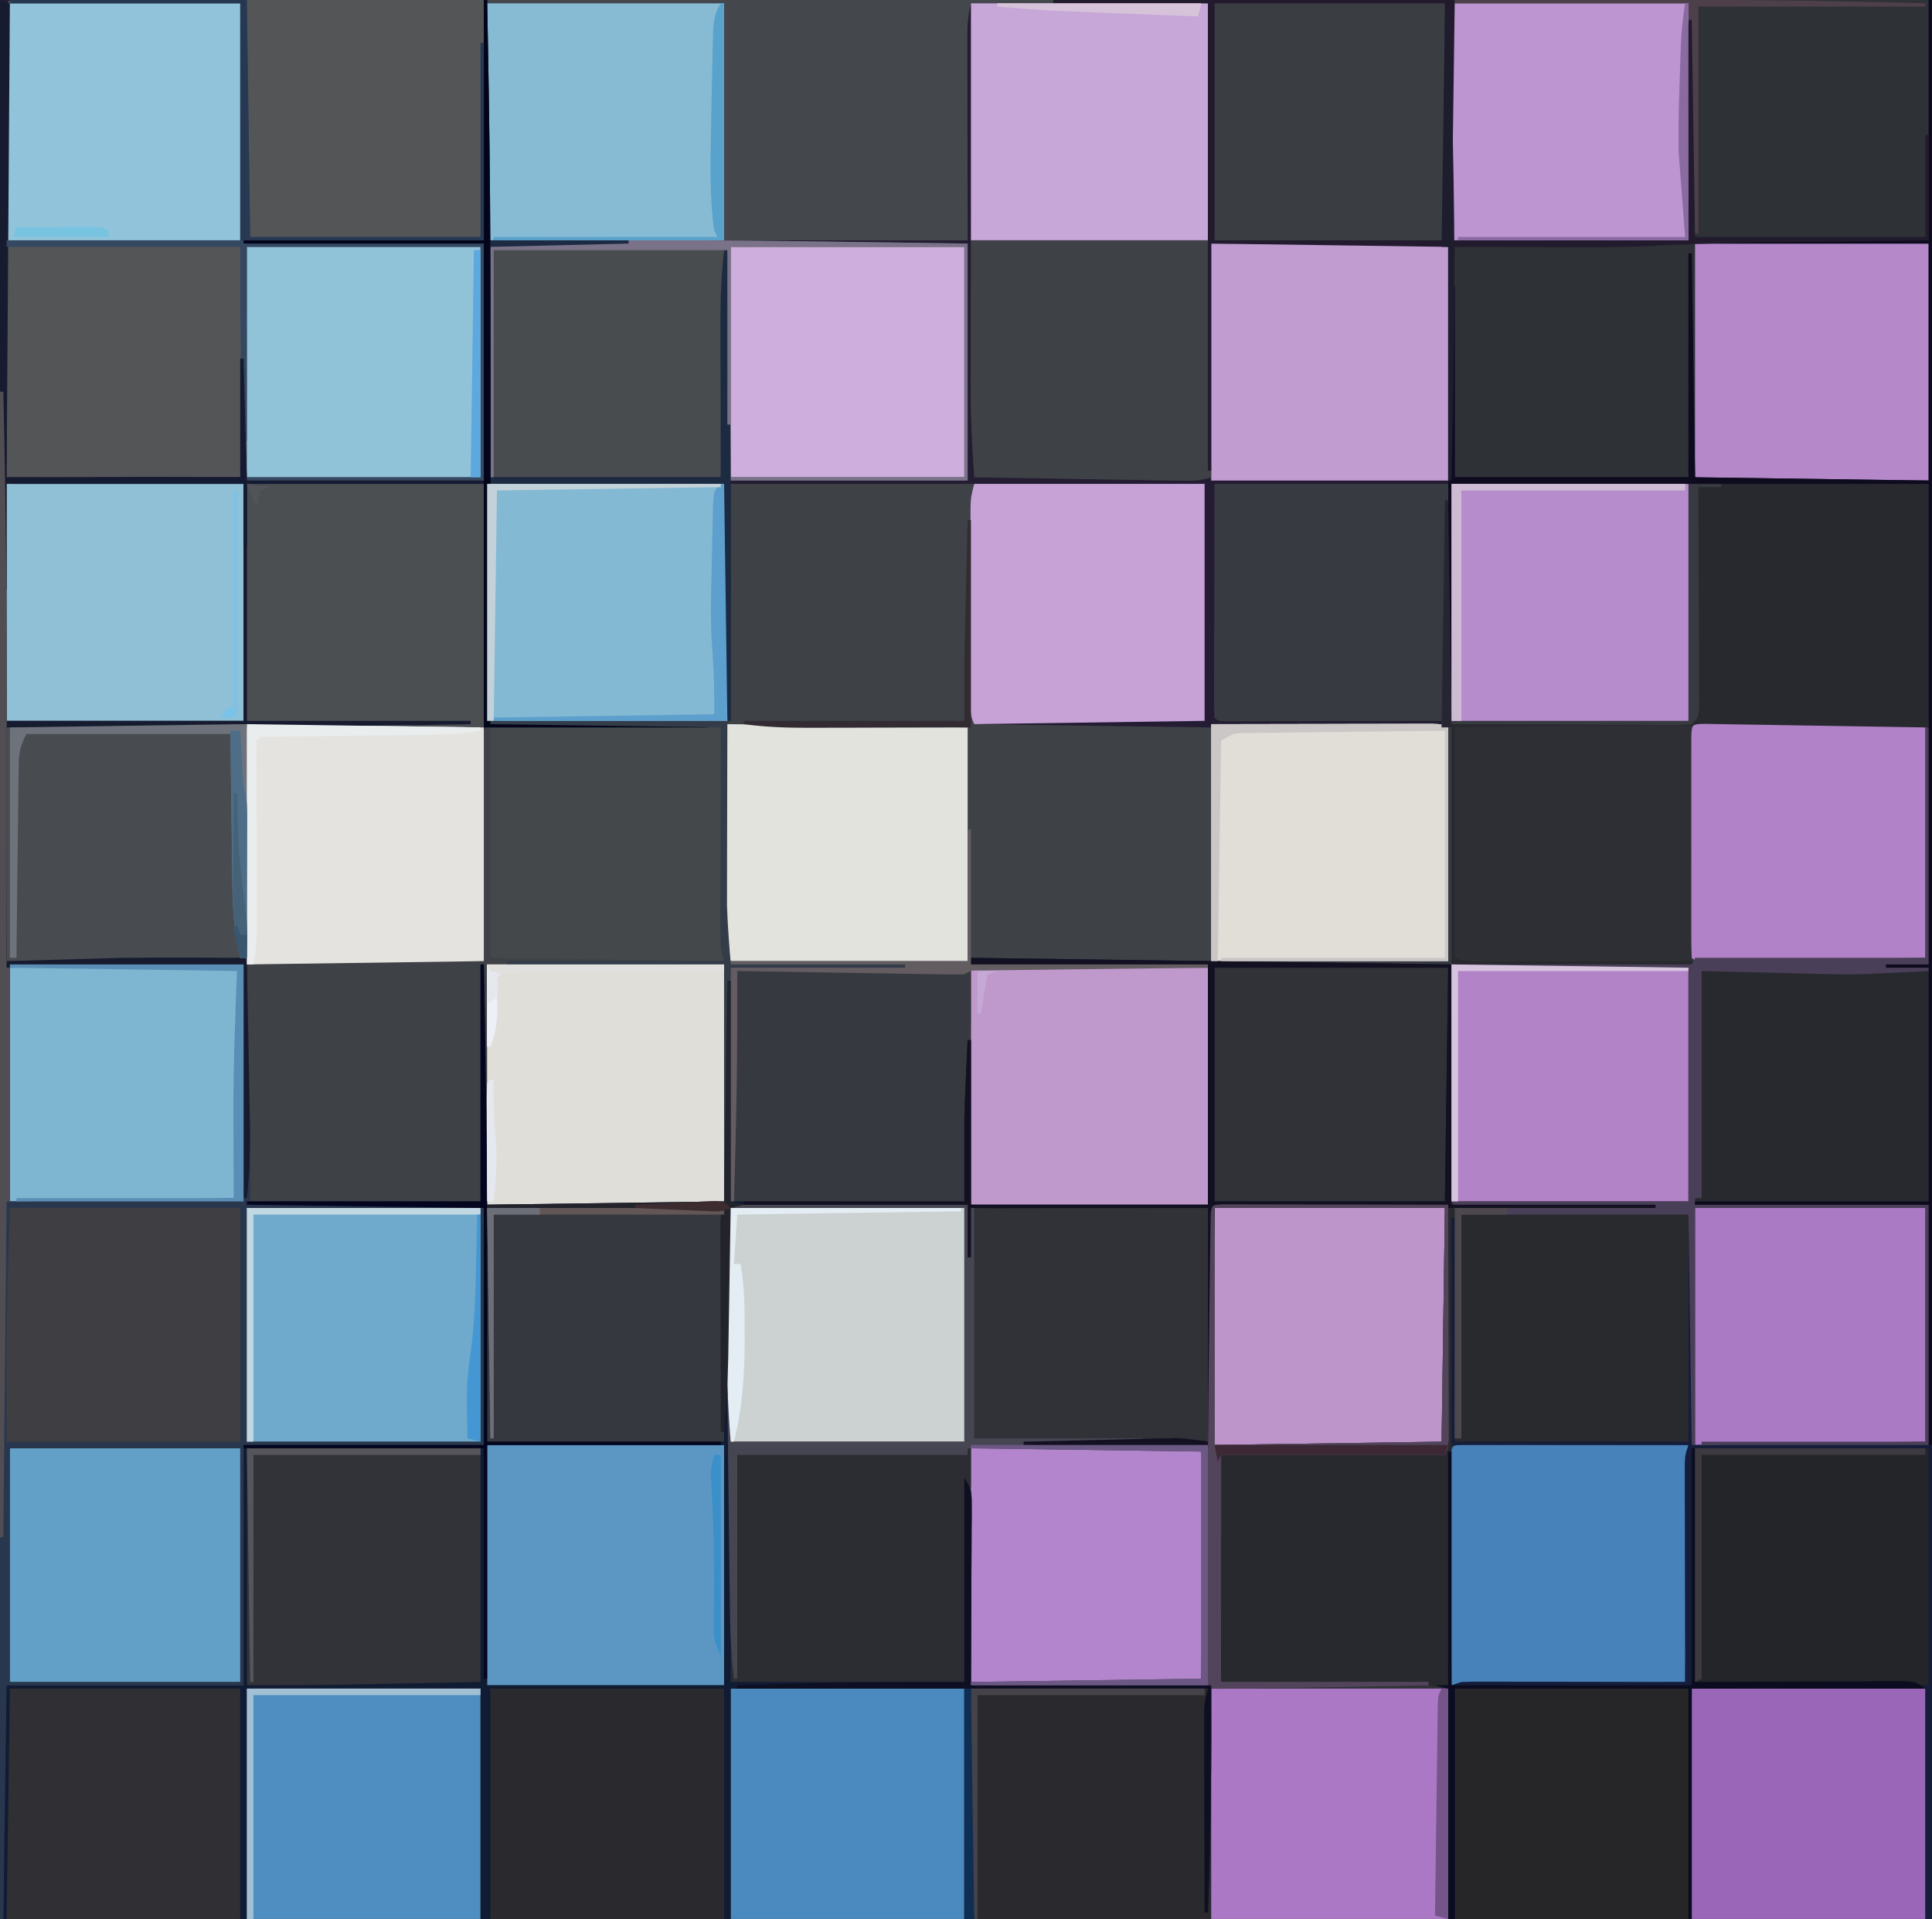 <?xml version="1.0" encoding="UTF-8"?>
<svg version="1.1" xmlns="http://www.w3.org/2000/svg" width="587" height="583">
<path d="M0 0 C193.71 0 387.42 0 587 0 C587 192.39 587 384.78 587 583 C393.29 583 199.58 583 0 583 C0 390.61 0 198.22 0 0 Z " fill="#231C32" transform="translate(0,0)"/>
<path d="M0 0 C23.43 0 46.86 0 71 0 C71.33 23.43 71.66 46.86 72 71 C95.76 71.33 119.52 71.66 144 72 C144 48.24 144 24.48 144 0 C168.09 0 192.18 0 217 0 C217 96.36 217 192.72 217 292 C194.23 292 171.46 292 148 292 C148 291.67 148 291.34 148 291 C170.44 291 192.88 291 216 291 C216 267.57 216 244.14 216 220 C192.9 220 169.8 220 146 220 C146 243.76 146 267.52 146 292 C145.34 291.67 144.68 291.34 144 291 C141.753 290.908 139.504 290.883 137.255 290.886 C136.563 290.886 135.87 290.886 135.156 290.886 C132.862 290.887 130.568 290.895 128.273 290.902 C126.684 290.904 125.095 290.906 123.507 290.907 C119.321 290.91 115.135 290.92 110.95 290.931 C106.68 290.942 102.41 290.946 98.141 290.951 C89.76 290.962 81.38 290.979 73 291 C71.847 294.46 71.84 297.207 71.795 300.858 C71.785 301.551 71.775 302.244 71.765 302.958 C71.733 305.247 71.708 307.535 71.684 309.824 C71.663 311.412 71.642 312.999 71.621 314.587 C71.565 318.764 71.516 322.942 71.468 327.119 C71.418 331.382 71.362 335.645 71.307 339.908 C71.199 348.272 71.098 356.636 71 365 C67.432 366.108 64.118 366.121 60.396 366.114 C59.414 366.114 59.414 366.114 58.413 366.114 C56.26 366.113 54.107 366.106 51.953 366.098 C50.457 366.096 48.96 366.094 47.464 366.093 C43.531 366.09 39.599 366.08 35.667 366.069 C31.651 366.058 27.636 366.054 23.621 366.049 C15.747 366.038 7.874 366.021 0 366 C0.66 365.34 1.32 364.68 2 364 C2.294 361.004 2.294 361.004 2.227 357.439 C2.227 356.429 2.227 356.429 2.228 355.399 C2.227 353.169 2.211 350.94 2.195 348.711 C2.192 347.167 2.189 345.623 2.187 344.079 C2.179 340.011 2.159 335.944 2.137 331.877 C2.113 326.999 2.104 322.12 2.092 317.242 C2.073 309.828 2.035 302.414 2 295 C24.44 295 46.88 295 70 295 C70.33 269.92 70.66 244.84 71 219 C35.855 219.495 35.855 219.495 0 220 C-0.33 244.09 -0.66 268.18 -1 293 C-19.81 292.67 -38.62 292.34 -58 292 C-58 291.67 -58 291.34 -58 291 C-51.15 290.831 -44.3 290.671 -37.449 290.518 C-35.121 290.465 -32.792 290.409 -30.463 290.352 C-27.11 290.269 -23.756 290.195 -20.402 290.121 C-18.849 290.081 -18.849 290.081 -17.264 290.039 C-16.283 290.019 -15.303 289.999 -14.293 289.978 C-13.01 289.948 -13.01 289.948 -11.702 289.918 C-8.449 290.017 -5.221 290.54 -2 291 C-2 267.57 -2 244.14 -2 220 C-25.76 220 -49.52 220 -74 220 C-74 224.95 -74 229.9 -74 235 C-74.33 235 -74.66 235 -75 235 C-75 229.72 -75 224.44 -75 219 C-98.76 219.33 -122.52 219.66 -147 220 C-147.086 264.372 -146.853 308.638 -146 353 C-145.67 333.86 -145.34 314.72 -145 295 C-121.9 295 -98.8 295 -75 295 C-74.67 294.34 -74.34 293.68 -74 293 C-74 316.76 -74 340.52 -74 365 C-49.91 365 -25.82 365 -1 365 C-1 388.43 -1 411.86 -1 436 C-122.11 436 -243.22 436 -368 436 C-368 402.34 -368 368.68 -368 334 C-367.67 334 -367.34 334 -367 334 C-367 344.23 -367 354.46 -367 365 C-343.24 365 -319.48 365 -295 365 C-295 340.91 -295 316.82 -295 292 C-270.91 292 -246.82 292 -222 292 C-222 268.24 -222 244.48 -222 220 C-245.76 219.67 -269.52 219.34 -294 219 C-294 218.67 -294 218.34 -294 218 C-270.57 218 -247.14 218 -223 218 C-223 194.24 -223 170.48 -223 146 C-222.67 146 -222.34 146 -222 146 C-221.67 170.09 -221.34 194.18 -221 219 C-197.24 218.67 -173.48 218.34 -149 218 C-148.67 195.89 -148.34 173.78 -148 151 C-147.67 151 -147.34 151 -147 151 C-147 173.11 -147 195.22 -147 218 C-123.57 218 -100.14 218 -76 218 C-76 209.75 -76 201.5 -76 193 C-75.34 176.83 -74.68 160.66 -74 144 C-2.225 144.495 -2.225 144.495 71 145 C71 121.57 71 98.14 71 74 C70.34 74 69.68 74 69 74 C69 73.34 69 72.68 69 72 C68.15 72.002 67.301 72.004 66.425 72.007 C58.435 72.027 50.444 72.042 42.454 72.052 C38.345 72.057 34.237 72.064 30.128 72.075 C26.167 72.086 22.205 72.092 18.243 72.095 C16.729 72.097 15.214 72.1 13.699 72.106 C11.585 72.113 9.47 72.114 7.356 72.114 C5.547 72.117 5.547 72.117 3.702 72.12 C1 72 1 72 0 71 C-0.094 68.791 -0.117 66.58 -0.114 64.369 C-0.114 63.313 -0.114 63.313 -0.114 62.236 C-0.113 59.948 -0.106 57.659 -0.098 55.371 C-0.096 53.962 -0.095 52.553 -0.095 51.145 C-0.089 45.909 -0.075 40.673 -0.062 35.438 C-0.042 23.743 -0.021 12.049 0 0 Z " fill="#2A2A2E" transform="translate(369,147)"/>
<path d="M0 0 C24.42 0 48.84 0 74 0 C73.938 35.375 73.938 35.375 73.91 46.552 C73.907 49.853 73.907 49.853 73.905 53.154 C73.903 54.627 73.899 56.099 73.894 57.572 C73.887 59.8 73.886 62.027 73.886 64.255 C73.884 65.512 73.882 66.769 73.88 68.064 C73.796 70.934 73.796 70.934 75 73 C98.43 73.33 121.86 73.66 146 74 C146 97.43 146 120.86 146 145 C140.814 144.988 135.628 144.977 130.285 144.965 C127.008 144.96 123.732 144.955 120.455 144.951 C115.249 144.945 110.043 144.938 104.837 144.925 C100.642 144.914 96.447 144.908 92.252 144.905 C90.648 144.903 89.044 144.9 87.44 144.894 C85.201 144.887 82.962 144.886 80.723 144.886 C79.446 144.884 78.169 144.882 76.854 144.88 C74.101 144.673 74.101 144.673 73 146 C96.76 146 120.52 146 145 146 C145 146.33 145 146.66 145 147 C121.24 147 97.48 147 73 147 C73 154.26 73 161.52 73 169 C72.887 173.296 72.758 177.576 72.562 181.867 C72.518 182.924 72.474 183.98 72.428 185.069 C72.29 188.338 72.145 191.606 72 194.875 C71.903 197.135 71.807 199.396 71.711 201.656 C71.479 207.104 71.242 212.552 71 218 C69.65 217.997 69.65 217.997 68.273 217.993 C59.812 217.973 51.35 217.958 42.889 217.948 C38.538 217.943 34.188 217.936 29.837 217.925 C25.642 217.914 21.447 217.908 17.252 217.905 C15.648 217.903 14.044 217.9 12.44 217.894 C10.201 217.887 7.962 217.886 5.723 217.886 C4.446 217.884 3.169 217.882 1.854 217.88 C-0.899 217.673 -0.899 217.673 -2 219 C-4.239 219.094 -6.482 219.117 -8.723 219.114 C-9.425 219.114 -10.128 219.114 -10.851 219.114 C-13.184 219.113 -15.516 219.105 -17.848 219.098 C-19.46 219.096 -21.073 219.094 -22.686 219.093 C-26.939 219.09 -31.192 219.08 -35.445 219.069 C-39.782 219.058 -44.118 219.054 -48.455 219.049 C-56.97 219.038 -65.485 219.021 -74 219 C-74.495 213.06 -74.495 213.06 -75 207 C-75.33 210.63 -75.66 214.26 -76 218 C-99.1 218 -122.2 218 -146 218 C-147.149 193.865 -147.149 193.865 -147.098 183.793 C-147.096 182.691 -147.095 181.588 -147.093 180.453 C-147.088 177.031 -147.075 173.609 -147.062 170.188 C-147.057 167.826 -147.053 165.465 -147.049 163.104 C-147.038 157.402 -147.021 151.701 -147 146 C-144.101 144.55 -141.586 144.881 -138.347 144.886 C-137.323 144.886 -137.323 144.886 -136.277 144.886 C-134.016 144.887 -131.754 144.895 -129.492 144.902 C-127.926 144.904 -126.359 144.906 -124.793 144.907 C-120.666 144.91 -116.54 144.92 -112.413 144.931 C-108.204 144.942 -103.995 144.946 -99.785 144.951 C-91.523 144.962 -83.262 144.979 -75 145 C-75.004 144.115 -75.009 143.23 -75.013 142.318 C-75.053 133.989 -75.084 125.661 -75.104 117.332 C-75.114 113.05 -75.128 108.768 -75.151 104.485 C-75.173 100.355 -75.185 96.225 -75.19 92.095 C-75.193 90.517 -75.201 88.938 -75.211 87.36 C-75.226 85.155 -75.228 82.95 -75.227 80.745 C-75.231 79.488 -75.236 78.231 -75.241 76.936 C-75 74 -75 74 -73 72 C-69.988 71.759 -69.988 71.759 -66.072 71.773 C-65.003 71.773 -65.003 71.773 -63.913 71.772 C-61.554 71.773 -59.195 71.789 -56.836 71.805 C-55.202 71.808 -53.568 71.811 -51.934 71.813 C-47.63 71.821 -43.327 71.841 -39.023 71.863 C-33.861 71.887 -28.699 71.896 -23.537 71.908 C-15.691 71.927 -7.846 71.965 0 72 C0 48.24 0 24.48 0 0 Z " fill="#3E4146" transform="translate(222,147)"/>
<path d="M0 0 C23.43 0 46.86 0 71 0 C71.33 23.43 71.66 46.86 72 71 C95.76 71.33 119.52 71.66 144 72 C144 48.24 144 24.48 144 0 C168.09 0 192.18 0 217 0 C217 96.36 217 192.72 217 292 C194.23 292 171.46 292 148 292 C148 291.67 148 291.34 148 291 C170.44 291 192.88 291 216 291 C216 267.57 216 244.14 216 220 C192.9 220 169.8 220 146 220 C146 243.76 146 267.52 146 292 C145.34 291.67 144.68 291.34 144 291 C141.753 290.908 139.504 290.883 137.255 290.886 C136.563 290.886 135.87 290.886 135.156 290.886 C132.862 290.887 130.568 290.895 128.273 290.902 C126.684 290.904 125.095 290.906 123.507 290.907 C119.321 290.91 115.135 290.92 110.95 290.931 C106.68 290.942 102.41 290.946 98.141 290.951 C89.76 290.962 81.38 290.979 73 291 C71.847 294.46 71.84 297.207 71.795 300.858 C71.785 301.551 71.775 302.244 71.765 302.958 C71.733 305.247 71.708 307.535 71.684 309.824 C71.663 311.412 71.642 312.999 71.621 314.587 C71.565 318.764 71.516 322.942 71.468 327.119 C71.418 331.382 71.362 335.645 71.307 339.908 C71.199 348.272 71.098 356.636 71 365 C67.432 366.108 64.118 366.121 60.396 366.114 C59.414 366.114 59.414 366.114 58.413 366.114 C56.26 366.113 54.107 366.106 51.953 366.098 C50.457 366.096 48.96 366.094 47.464 366.093 C43.531 366.09 39.599 366.08 35.667 366.069 C31.651 366.058 27.636 366.054 23.621 366.049 C15.747 366.038 7.874 366.021 0 366 C0.66 365.34 1.32 364.68 2 364 C2.294 361.004 2.294 361.004 2.227 357.439 C2.227 356.766 2.228 356.092 2.228 355.399 C2.227 353.169 2.211 350.94 2.195 348.711 C2.192 347.167 2.189 345.623 2.187 344.079 C2.179 340.011 2.159 335.944 2.137 331.877 C2.113 326.999 2.104 322.12 2.092 317.242 C2.073 309.828 2.035 302.414 2 295 C24.44 295 46.88 295 70 295 C70.061 289.609 70.121 284.218 70.184 278.664 C70.224 275.255 70.265 271.846 70.307 268.438 C70.373 263.023 70.438 257.609 70.497 252.194 C70.545 247.831 70.597 243.467 70.653 239.103 C70.673 237.436 70.692 235.769 70.709 234.101 C70.733 231.771 70.763 229.442 70.795 227.112 C70.8 226.418 70.806 225.724 70.812 225.008 C70.886 220.228 70.886 220.228 72 218 C95.76 218 119.52 218 144 218 C144 194.57 144 171.14 144 147 C133.976 147.021 123.953 147.041 113.625 147.062 C86.621 147.089 59.626 146.892 32.625 146.5 C31.8 146.488 30.975 146.476 30.125 146.464 C20.083 146.317 10.042 146.163 0 146 C0 145.67 0 145.34 0 145 C23.43 145 46.86 145 71 145 C71 121.57 71 98.14 71 74 C70.34 74 69.68 74 69 74 C69 73.34 69 72.68 69 72 C68.15 72.002 67.301 72.004 66.425 72.007 C58.435 72.027 50.444 72.042 42.454 72.052 C38.345 72.057 34.237 72.064 30.128 72.075 C26.167 72.086 22.205 72.092 18.243 72.095 C16.729 72.097 15.214 72.1 13.699 72.106 C11.585 72.113 9.47 72.114 7.356 72.114 C5.547 72.117 5.547 72.117 3.702 72.12 C1 72 1 72 0 71 C-0.094 68.791 -0.117 66.58 -0.114 64.369 C-0.114 63.665 -0.114 62.961 -0.114 62.236 C-0.113 59.948 -0.106 57.659 -0.098 55.371 C-0.096 53.962 -0.095 52.553 -0.095 51.145 C-0.089 45.909 -0.075 40.673 -0.062 35.438 C-0.042 23.743 -0.021 12.049 0 0 Z " fill="#28292E" transform="translate(369,147)"/>
<path d="M0 0 C144.54 0 289.08 0 438 0 C438 24.09 438 48.18 438 73 C403.35 73.495 403.35 73.495 368 74 C367.67 97.43 367.34 120.86 367 145 C361.754 144.988 356.507 144.977 351.102 144.965 C347.784 144.96 344.466 144.955 341.148 144.951 C335.879 144.945 330.609 144.938 325.34 144.925 C321.093 144.914 316.846 144.908 312.599 144.905 C310.976 144.903 309.354 144.9 307.731 144.894 C305.463 144.887 303.196 144.886 300.928 144.886 C299.636 144.884 298.343 144.882 297.012 144.88 C294.077 144.79 294.077 144.79 292 146 C292 122.57 292 99.14 292 75 C268.24 74.67 244.48 74.34 220 74 C220 97.43 220 120.86 220 145 C216.547 146.151 213.967 146.081 210.325 146.022 C209.652 146.012 208.979 146.003 208.285 145.993 C206.061 145.96 203.837 145.919 201.613 145.879 C200.071 145.855 198.528 145.831 196.985 145.807 C192.926 145.745 188.867 145.675 184.808 145.605 C180.666 145.534 176.523 145.47 172.381 145.404 C164.254 145.275 156.127 145.14 148 145 C147.289 135.049 146.857 125.169 146.902 115.188 C146.903 114.103 146.904 113.018 146.905 111.9 C146.911 107.934 146.924 103.967 146.938 100 C146.958 91.09 146.979 82.18 147 73 C170.76 73 194.52 73 219 73 C219 49.24 219 25.48 219 1 C195.24 1 171.48 1 147 1 C146.043 4.828 145.879 7.774 145.886 11.696 C145.886 12.371 145.886 13.045 145.886 13.74 C145.887 15.915 145.894 18.09 145.902 20.266 C145.904 21.612 145.905 22.958 145.905 24.304 C145.911 29.286 145.925 34.268 145.938 39.25 C145.968 55.956 145.968 55.956 146 73 C121.58 73 97.16 73 72 73 C72 49.24 72 25.48 72 1 C48.24 1 24.48 1 0 1 C0 0.67 0 0.34 0 0 Z " fill="#2E3136" transform="translate(148,0)"/>
<path d="M0 0 C0.701 -0.002 1.402 -0.004 2.124 -0.005 C4.451 -0.01 6.778 -0.007 9.105 -0.003 C10.716 -0.004 12.326 -0.005 13.937 -0.006 C17.316 -0.008 20.696 -0.006 24.075 -0.001 C28.417 0.005 32.758 0.001 37.1 -0.005 C40.426 -0.008 43.753 -0.007 47.08 -0.004 C48.681 -0.004 50.282 -0.005 51.884 -0.007 C54.118 -0.009 56.352 -0.006 58.586 0 C60.497 0.001 60.497 0.001 62.446 0.002 C65.293 0.129 65.293 0.129 66.293 1.129 C68.532 1.224 70.775 1.247 73.016 1.243 C73.718 1.243 74.421 1.243 75.144 1.243 C77.476 1.243 79.809 1.235 82.141 1.227 C83.753 1.225 85.366 1.224 86.979 1.223 C91.232 1.219 95.485 1.209 99.738 1.198 C104.837 1.186 109.935 1.181 115.034 1.176 C122.787 1.166 130.54 1.147 138.293 1.129 C138.293 24.559 138.293 47.989 138.293 72.129 C131.693 72.129 125.093 72.129 118.293 72.129 C124.893 72.459 131.493 72.789 138.293 73.129 C138.318 70.954 138.343 68.778 138.369 66.536 C138.452 59.363 138.541 52.191 138.632 45.018 C138.688 40.668 138.741 36.317 138.79 31.967 C138.838 27.771 138.89 23.576 138.946 19.381 C138.966 17.777 138.985 16.173 139.002 14.569 C139.026 12.33 139.056 10.091 139.088 7.852 C139.103 6.575 139.119 5.299 139.135 3.983 C139.293 1.129 139.293 1.129 140.293 0.129 C142.502 0.035 144.713 0.012 146.924 0.016 C147.617 0.016 148.309 0.016 149.023 0.015 C151.323 0.016 153.622 0.024 155.922 0.032 C157.512 0.034 159.103 0.035 160.693 0.036 C164.887 0.04 169.081 0.05 173.275 0.061 C177.551 0.071 181.827 0.076 186.104 0.081 C194.5 0.091 202.896 0.108 211.293 0.129 C211.316 9.743 211.334 19.357 211.345 28.971 C211.35 33.435 211.357 37.899 211.368 42.362 C211.379 46.668 211.385 50.973 211.388 55.278 C211.39 56.923 211.393 58.568 211.399 60.213 C211.406 62.512 211.407 64.811 211.406 67.109 C211.409 68.42 211.411 69.73 211.413 71.08 C211.293 74.129 211.293 74.129 210.293 76.129 C187.853 76.129 165.413 76.129 142.293 76.129 C142.293 98.899 142.293 121.669 142.293 145.129 C163.083 145.129 183.873 145.129 205.293 145.129 C205.293 145.459 205.293 145.789 205.293 146.129 C207.273 146.459 209.253 146.789 211.293 147.129 C211.293 170.229 211.293 193.329 211.293 217.129 C187.533 217.129 163.773 217.129 139.293 217.129 C139.293 193.699 139.293 170.269 139.293 146.129 C115.203 146.129 91.113 146.129 66.293 146.129 C65.963 123.029 65.633 99.929 65.293 76.129 C42.193 76.129 19.093 76.129 -4.707 76.129 C-4.707 98.569 -4.707 121.009 -4.707 144.129 C-5.037 144.129 -5.367 144.129 -5.707 144.129 C-6.558 136.859 -6.907 129.657 -7.023 122.34 C-7.044 121.195 -7.065 120.049 -7.087 118.869 C-7.153 115.081 -7.212 111.293 -7.27 107.504 C-7.29 106.201 -7.311 104.897 -7.333 103.554 C-7.69 80.974 -7.815 58.395 -7.83 35.813 C-7.832 33.375 -7.836 30.937 -7.84 28.499 C-7.846 24.659 -7.846 20.819 -7.841 16.979 C-7.84 15.557 -7.841 14.134 -7.843 12.712 C-7.846 10.769 -7.841 8.827 -7.836 6.884 C-7.836 5.791 -7.835 4.699 -7.834 3.573 C-7.578 -1.354 -4.222 0.003 0 0 Z " fill="#303238" transform="translate(228.707,365.871)"/>
<path d="M0 0 C0.33 0 0.66 0 1 0 C2.007 40.416 2.089 80.823 2.062 121.25 C2.062 121.912 2.062 122.573 2.061 123.255 C2.05 140.503 2.029 157.752 2 175 C2.33 174.67 2.66 174.34 3 174 C5.209 173.906 7.42 173.883 9.631 173.886 C10.324 173.886 11.016 173.886 11.73 173.886 C14.03 173.887 16.329 173.895 18.629 173.902 C20.219 173.904 21.81 173.906 23.4 173.907 C27.594 173.91 31.788 173.92 35.982 173.931 C41.009 173.943 46.037 173.948 51.065 173.954 C58.71 173.963 66.355 173.983 74 174 C74.33 193.8 74.66 213.6 75 234 C75.33 234 75.66 234 76 234 C76 237.96 76 241.92 76 246 C76.83 246.01 77.661 246.021 78.517 246.031 C86.344 246.129 94.172 246.232 102 246.339 C106.024 246.394 110.048 246.448 114.073 246.497 C117.957 246.545 121.84 246.597 125.724 246.653 C127.206 246.673 128.687 246.692 130.169 246.709 C132.245 246.733 134.32 246.763 136.396 246.795 C137.577 246.81 138.758 246.826 139.975 246.842 C143 247 143 247 147 248 C147 271.76 147 295.52 147 320 C122.91 320 98.82 320 74 320 C74 344.09 74 368.18 74 393 C50.24 393 26.48 393 2 393 C1.67 416.43 1.34 439.86 1 464 C0.67 464 0.34 464 0 464 C0 310.88 0 157.76 0 0 Z " fill="#3E3E43" transform="translate(0,119)"/>
<path d="M0 0 C1.061 0.001 2.122 0.002 3.215 0.003 C4.426 0.001 5.636 0 6.883 -0.001 C8.242 0.002 9.601 0.006 10.96 0.01 C12.402 0.01 13.844 0.01 15.286 0.009 C19.16 0.009 23.035 0.015 26.909 0.022 C30.54 0.027 34.17 0.028 37.801 0.028 C48.431 0.034 59.061 0.048 69.691 0.061 C93.43 0.081 117.169 0.102 141.628 0.123 C141.628 48.303 141.628 96.483 141.628 146.123 C117.868 146.123 94.108 146.123 69.628 146.123 C69.133 140.183 69.133 140.183 68.628 134.123 C68.298 137.753 67.968 141.383 67.628 145.123 C44.198 145.123 20.768 145.123 -3.372 145.123 C-3.412 109.052 -3.412 109.052 -3.421 93.984 C-3.427 83.564 -3.434 73.143 -3.447 62.722 C-3.457 55.134 -3.464 47.546 -3.466 39.958 C-3.467 35.938 -3.47 31.917 -3.478 27.897 C-3.484 24.117 -3.487 20.338 -3.485 16.558 C-3.485 15.167 -3.487 13.776 -3.491 12.384 C-3.496 10.493 -3.494 8.602 -3.492 6.71 C-3.493 5.649 -3.494 4.588 -3.495 3.495 C-3.329 0.295 -3.2 0.166 0 0 Z " fill="#545557" transform="translate(5.372,-0.123)"/>
<path d="M0 0 C22.797 -0.084 45.581 0.164 68.375 0.5 C79.801 0.665 91.228 0.83 103 1 C103 24.76 103 48.52 103 73 C79.24 73 55.48 73 31 73 C29.851 53.459 29.851 53.459 29.684 45.152 C29.665 44.344 29.646 43.535 29.627 42.702 C29.561 39.781 29.499 36.859 29.438 33.938 C29.221 24.068 29.221 24.068 29 14 C28.67 33.14 28.34 52.28 28 72 C4.9 72 -18.2 72 -42 72 C-42 48.9 -42 25.8 -42 2 C-28.14 1.67 -14.28 1.34 0 1 C0 0.67 0 0.34 0 0 Z " fill="#494C4F" transform="translate(191,73)"/>
<path d="M0 0 C0 23.1 0 46.2 0 70 C-11.509 70.165 -23.017 70.33 -34.875 70.5 C-40.329 70.578 -40.329 70.578 -45.894 70.658 C-50.328 70.722 -50.328 70.722 -52.403 70.751 C-53.855 70.772 -55.306 70.793 -56.758 70.814 C-58.954 70.845 -61.151 70.877 -63.347 70.908 C-64.586 70.926 -65.825 70.944 -67.102 70.962 C-68.735 70.983 -70.367 71 -72 71 C-74.141 71.005 -76.281 71.01 -78.422 71.016 C-85.15 71.032 -91.879 71.043 -98.607 71.052 C-102.682 71.057 -106.756 71.064 -110.831 71.075 C-114.769 71.086 -118.707 71.092 -122.645 71.095 C-124.147 71.097 -125.649 71.1 -127.151 71.106 C-129.25 71.113 -131.349 71.114 -133.449 71.114 C-134.644 71.116 -135.84 71.118 -137.071 71.12 C-140 71 -140 71 -143 70 C-143 46.9 -143 23.8 -143 0 C-95.226 -0.837 -47.77 -0.883 0 0 Z " fill="#2D2F34" transform="translate(585,221)"/>
<path d="M0 0 C56.76 0 113.52 0 172 0 C172 0.33 172 0.66 172 1 C163.75 1 155.5 1 147 1 C146.043 4.828 145.879 7.774 145.886 11.696 C145.886 12.371 145.886 13.045 145.886 13.74 C145.887 15.915 145.894 18.09 145.902 20.266 C145.904 21.612 145.905 22.958 145.905 24.304 C145.911 29.286 145.925 34.268 145.938 39.25 C145.968 55.956 145.968 55.956 146 73 C121.58 73 97.16 73 72 73 C72 49.24 72 25.48 72 1 C48.24 1 24.48 1 0 1 C0 0.67 0 0.34 0 0 Z " fill="#44484D" transform="translate(148,0)"/>
<path d="M0 0 C23.43 0 46.86 0 71 0 C71.33 23.43 71.66 46.86 72 71 C95.76 71.33 119.52 71.66 144 72 C144 48.24 144 24.48 144 0 C147.3 0 150.6 0 154 0 C154 0.33 154 0.66 154 1 C151.69 1 149.38 1 147 1 C147.004 1.873 147.009 2.745 147.013 3.644 C147.053 11.855 147.084 20.066 147.104 28.277 C147.114 32.499 147.128 36.72 147.151 40.942 C147.173 45.014 147.185 49.086 147.19 53.158 C147.193 54.713 147.201 56.269 147.211 57.825 C147.226 59.999 147.228 62.173 147.227 64.347 C147.231 65.586 147.236 66.825 147.241 68.102 C147 71 147 71 145 73 C141.988 73.241 141.988 73.241 138.072 73.227 C137.348 73.227 136.624 73.228 135.878 73.228 C133.531 73.226 131.183 73.211 128.836 73.195 C127.388 73.192 125.941 73.19 124.493 73.189 C119.121 73.179 113.748 73.151 108.375 73.125 C96.371 73.084 84.368 73.043 72 73 C72 97.09 72 121.18 72 146 C48.24 146 24.48 146 0 146 C0 145.67 0 145.34 0 145 C23.43 145 46.86 145 71 145 C71 121.57 71 98.14 71 74 C70.34 74 69.68 74 69 74 C69 73.34 69 72.68 69 72 C68.15 72.002 67.301 72.004 66.425 72.007 C58.435 72.027 50.444 72.042 42.454 72.052 C38.345 72.057 34.237 72.064 30.128 72.075 C26.167 72.086 22.205 72.092 18.243 72.095 C16.729 72.097 15.214 72.1 13.699 72.106 C11.585 72.113 9.47 72.114 7.356 72.114 C5.547 72.117 5.547 72.117 3.702 72.12 C1 72 1 72 0 71 C-0.094 68.791 -0.117 66.58 -0.114 64.369 C-0.114 63.665 -0.114 62.961 -0.114 62.236 C-0.113 59.948 -0.106 57.659 -0.098 55.371 C-0.096 53.962 -0.095 52.553 -0.095 51.145 C-0.089 45.909 -0.075 40.673 -0.062 35.438 C-0.042 23.743 -0.021 12.049 0 0 Z " fill="#383A41" transform="translate(369,147)"/>
<path d="M0 0 C23.76 0 47.52 0 72 0 C72 24.09 72 48.18 72 73 C48.24 73 24.48 73 0 73 C0 48.91 0 24.82 0 0 Z " fill="#5C97C3" transform="translate(148,439)"/>
<path d="M0 0 C23.76 0 47.52 0 72 0 C72 24.09 72 48.18 72 73 C48.24 73 24.48 73 0 73 C0 48.91 0 24.82 0 0 Z " fill="#E0DED9" transform="translate(148,293)"/>
<path d="M0 0 C24.09 0.33 48.18 0.66 73 1 C73 24.43 73 47.86 73 72 C49.24 72 25.48 72 1 72 C-1.25 57.373 -1.25 57.373 -1.243 52.323 C-1.246 51.19 -1.249 50.056 -1.252 48.888 C-1.245 47.714 -1.238 46.541 -1.23 45.332 C-1.23 44.09 -1.23 42.848 -1.229 41.568 C-1.226 38.971 -1.218 36.373 -1.206 33.776 C-1.187 29.785 -1.185 25.794 -1.186 21.803 C-1.181 19.271 -1.175 16.739 -1.168 14.207 C-1.167 13.011 -1.166 11.816 -1.165 10.584 C-1.158 9.485 -1.152 8.386 -1.145 7.253 C-1.141 6.284 -1.138 5.315 -1.134 4.317 C-1 2 -1 2 0 0 Z " fill="#E3E3DE" transform="translate(221,220)"/>
<path d="M0 0 C23.76 0 47.52 0 72 0 C72 24.42 72 48.84 72 74 C52.53 74 33.06 74 13 74 C13 73.67 13 73.34 13 73 C8.71 72.67 4.42 72.34 0 72 C0 48.24 0 24.48 0 0 Z " fill="#4C4F52" transform="translate(75,147)"/>
<path d="M0 0 C23.76 0 47.52 0 72 0 C72.33 23.76 72.66 47.52 73 72 C48.91 72 24.82 72 0 72 C0 48.24 0 24.48 0 0 Z " fill="#83B9D3" transform="translate(148,147)"/>
<path d="M0 0 C23.76 0 47.52 0 72 0 C72 23.76 72 47.52 72 72 C48.24 72 24.48 72 0 72 C0 48.24 0 24.48 0 0 Z " fill="#C099CC" transform="translate(295,294)"/>
<path d="M0 0 C23.76 0 47.52 0 72 0 C72 23.76 72 47.52 72 72 C48.24 72 24.48 72 0 72 C0 48.24 0 24.48 0 0 Z " fill="#8FC0D5" transform="translate(2,147)"/>
<path d="M0 0 C23.76 0 47.52 0 72 0 C72 23.76 72 47.52 72 72 C48.24 72 24.48 72 0 72 C0 48.24 0 24.48 0 0 Z " fill="#B78CCC" transform="translate(441,147)"/>
<path d="M0 0 C23.76 0 47.52 0 72 0 C72 23.76 72 47.52 72 72 C48.24 72 24.48 72 0 72 C0 48.24 0 24.48 0 0 Z " fill="#BD95D1" transform="translate(441,1)"/>
<path d="M0 0 C23.76 0 47.52 0 72 0 C72 23.76 72 47.52 72 72 C48.24 72 24.48 72 0 72 C0 48.24 0 24.48 0 0 Z " fill="#C7A6D8" transform="translate(295,1)"/>
<path d="M0 0 C23.76 0 47.52 0 72 0 C72 23.76 72 47.52 72 72 C48.24 72 24.48 72 0 72 C0 48.24 0 24.48 0 0 Z " fill="#87BBD4" transform="translate(148,1)"/>
<path d="M0 0 C17.263 -0.031 17.263 -0.031 34.875 -0.062 C40.329 -0.076 40.329 -0.076 45.894 -0.09 C50.328 -0.095 50.328 -0.095 52.403 -0.095 C53.855 -0.097 55.306 -0.101 56.758 -0.106 C58.954 -0.113 61.151 -0.114 63.347 -0.114 C64.586 -0.116 65.825 -0.118 67.102 -0.12 C70 0 70 0 72 1 C72 24.43 72 47.86 72 72 C48.24 72 24.48 72 0 72 C0 48.24 0 24.48 0 0 Z " fill="#E1DED7" transform="translate(368,220)"/>
<path d="M0 0 C17.263 -0.031 17.263 -0.031 34.875 -0.062 C40.329 -0.076 40.329 -0.076 45.894 -0.09 C50.328 -0.095 50.328 -0.095 52.403 -0.095 C53.855 -0.097 55.306 -0.101 56.758 -0.106 C58.954 -0.113 61.151 -0.114 63.347 -0.114 C64.586 -0.116 65.825 -0.118 67.102 -0.12 C70 0 70 0 72 1 C72 24.43 72 47.86 72 72 C48.24 72 24.48 72 0 72 C0 48.24 0 24.48 0 0 Z " fill="#C19CD1" transform="translate(368,74)"/>
<path d="M0 0 C23.76 0 47.52 0 72 0 C72.33 23.76 72.66 47.52 73 72 C69.547 73.151 66.967 73.081 63.325 73.022 C62.315 73.007 62.315 73.007 61.285 72.993 C59.061 72.96 56.837 72.919 54.613 72.879 C53.071 72.855 51.528 72.831 49.985 72.807 C45.926 72.745 41.867 72.675 37.808 72.605 C33.666 72.534 29.523 72.47 25.381 72.404 C17.254 72.275 9.127 72.14 1 72 C0.289 62.049 -0.143 52.169 -0.098 42.188 C-0.097 41.103 -0.096 40.018 -0.095 38.9 C-0.089 34.934 -0.076 30.967 -0.062 27 C-0.042 18.09 -0.021 9.18 0 0 Z " fill="#3E4146" transform="translate(295,73)"/>
<path d="M0 0 C0 23.43 0 46.86 0 71 C-8.322 71.248 -8.322 71.248 -16.812 71.5 C-19.31 71.578 -19.31 71.578 -21.859 71.658 C-38.923 72.134 -55.901 72 -73 72 C-73 48.57 -73 25.14 -73 1 C-55.071 0.75 -55.071 0.75 -47.455 0.645 C-42.249 0.572 -37.043 0.5 -31.837 0.427 C-27.642 0.369 -23.447 0.31 -19.252 0.252 C-17.648 0.23 -16.044 0.208 -14.44 0.185 C-12.201 0.154 -9.962 0.123 -7.723 0.092 C-6.446 0.074 -5.169 0.056 -3.854 0.038 C-1 0 -1 0 0 0 Z " fill="#484C51" transform="translate(75,220)"/>
<path d="M0 0 C23.76 0.33 47.52 0.66 72 1 C72 24.43 72 47.86 72 72 C36.36 72.495 36.36 72.495 0 73 C0 48.91 0 24.82 0 0 Z " fill="#E4E3DF" transform="translate(75,220)"/>
<path d="M0 0 C1.259 0.002 2.518 0.004 3.815 0.007 C4.519 0.007 5.223 0.006 5.948 0.006 C8.237 0.007 10.525 0.015 12.813 0.023 C14.222 0.024 15.631 0.025 17.04 0.026 C22.275 0.031 27.511 0.045 32.747 0.058 C50.288 0.089 50.288 0.089 68.184 0.12 C67.854 23.88 67.524 47.64 67.184 72.12 C32.039 72.615 32.039 72.615 -3.816 73.12 C-3.856 55.192 -3.856 55.192 -3.865 47.575 C-3.871 42.369 -3.878 37.163 -3.891 31.957 C-3.902 27.762 -3.908 23.567 -3.911 19.372 C-3.912 17.768 -3.916 16.164 -3.921 14.56 C-3.929 12.321 -3.93 10.082 -3.929 7.843 C-3.931 6.566 -3.934 5.289 -3.936 3.974 C-3.775 0.161 -3.775 0.161 0 0 Z " fill="#4783BA" transform="translate(444.816,438.88)"/>
<path d="M0 0 C23.76 0.33 47.52 0.66 72 1 C72 24.43 72 47.86 72 72 C48.24 72 24.48 72 0 72 C0 48.24 0 24.48 0 0 Z " fill="#B283C7" transform="translate(441,293)"/>
<path d="M0 0 C23.43 0 46.86 0 71 0 C71 23.76 71 47.52 71 72 C47.57 72 24.14 72 0 72 C0 48.24 0 24.48 0 0 Z " fill="#7EB6D2" transform="translate(3,293)"/>
<path d="M0 0 C23.43 0 46.86 0 71 0 C71 23.76 71 47.52 71 72 C47.57 72 24.14 72 0 72 C0 48.24 0 24.48 0 0 Z " fill="#B488C9" transform="translate(515,74)"/>
<path d="M0 0 C23.43 0 46.86 0 71 0 C71 23.76 71 47.52 71 72 C47.57 72 24.14 72 0 72 C0 48.24 0 24.48 0 0 Z " fill="#91C4DA" transform="translate(2,1)"/>
<path d="M0 0 C23.1 0 46.2 0 70 0 C70 23.76 70 47.52 70 72 C35.35 72.495 35.35 72.495 0 73 C-1.409 70.183 -1.127 67.837 -1.129 64.686 C-1.131 64.039 -1.133 63.391 -1.135 62.724 C-1.139 60.579 -1.136 58.434 -1.133 56.289 C-1.133 54.799 -1.134 53.31 -1.136 51.82 C-1.137 48.694 -1.135 45.569 -1.13 42.443 C-1.125 38.44 -1.128 34.436 -1.134 30.432 C-1.138 27.354 -1.136 24.276 -1.134 21.198 C-1.133 19.722 -1.134 18.246 -1.136 16.77 C-1.139 14.704 -1.135 12.639 -1.129 10.573 C-1.129 9.397 -1.128 8.222 -1.127 7.011 C-1 4 -1 4 0 0 Z " fill="#C6A2D7" transform="translate(296,147)"/>
<path d="M0 0 C23.76 0 47.52 0 72 0 C72 23.43 72 46.86 72 71 C48.57 71 25.14 71 1 71 C0.331 61.636 -0.139 52.518 -0.098 43.164 C-0.097 42.058 -0.096 40.951 -0.095 39.811 C-0.089 35.749 -0.075 31.687 -0.062 27.625 C-0.042 18.509 -0.021 9.393 0 0 Z " fill="#CCD2D2" transform="translate(221,367)"/>
<path d="M0 0 C23.76 0 47.52 0 72 0 C72 23.43 72 46.86 72 71 C48.24 71 24.48 71 0 71 C0 47.57 0 24.14 0 0 Z " fill="#35383E" transform="translate(148,367)"/>
<path d="M0 0 C23.43 0 46.86 0 71 0 C71 23.76 71 47.52 71 72 C47.57 71.67 24.14 71.34 0 71 C0 47.57 0 24.14 0 0 Z " fill="#242528" transform="translate(515,440)"/>
<path d="M0 0 C23.43 0 46.86 0 71 0 C71 23.43 71 46.86 71 71 C47.57 71 24.14 71 0 71 C0 47.57 0 24.14 0 0 Z " fill="#6FAACC" transform="translate(75,367)"/>
<path d="M0 0 C23.76 0 47.52 0 72 0 C72 23.1 72 46.2 72 70 C48.24 70 24.48 70 0 70 C0 46.9 0 23.8 0 0 Z " fill="#AA78C4" transform="translate(368,513)"/>
<path d="M0 0 C23.1 0 46.2 0 70 0 C70 23.76 70 47.52 70 72 C46.9 72 23.8 72 0 72 C0 48.24 0 24.48 0 0 Z " fill="#3A3D42" transform="translate(369,1)"/>
<path d="M0 0 C23.43 0 46.86 0 71 0 C71 23.43 71 46.86 71 71 C62.626 71.165 54.252 71.33 45.625 71.5 C43.022 71.552 40.419 71.604 37.737 71.658 C35.608 71.699 33.48 71.74 31.352 71.781 C29.773 71.814 29.773 71.814 28.163 71.847 C18.77 72.024 9.4 72 0 72 C0 48.24 0 24.48 0 0 Z " fill="#323339" transform="translate(75,440)"/>
<path d="M0 0 C1.241 0.02 2.483 0.04 3.762 0.061 C4.803 0.075 4.803 0.075 5.865 0.09 C8.121 0.123 10.376 0.163 12.632 0.203 C14.021 0.225 15.41 0.246 16.799 0.266 C21.961 0.345 27.123 0.433 32.285 0.52 C43.814 0.705 55.344 0.891 67.222 1.082 C67.222 24.182 67.222 47.282 67.222 71.082 C49.928 71.361 49.928 71.361 32.285 71.645 C26.817 71.737 26.817 71.737 21.238 71.831 C16.799 71.899 16.799 71.899 14.724 71.929 C13.269 71.951 11.814 71.976 10.359 72.002 C8.16 72.041 5.961 72.073 3.762 72.104 C2.52 72.124 1.279 72.144 0 72.165 C-2.778 72.082 -2.778 72.082 -3.778 71.082 C-3.877 68.91 -3.906 66.734 -3.907 64.559 C-3.909 63.878 -3.911 63.196 -3.912 62.494 C-3.917 60.232 -3.914 57.97 -3.911 55.707 C-3.911 54.142 -3.912 52.576 -3.913 51.011 C-3.915 47.725 -3.913 44.44 -3.908 41.155 C-3.902 36.934 -3.906 32.714 -3.912 28.493 C-3.915 25.259 -3.914 22.025 -3.912 18.791 C-3.911 17.234 -3.912 15.678 -3.914 14.121 C-3.917 11.949 -3.913 9.778 -3.907 7.606 C-3.906 6.367 -3.906 5.129 -3.905 3.853 C-3.733 0.111 -3.733 0.111 0 0 Z " fill="#B182C7" transform="translate(517.778,219.918)"/>
<path d="M0 0 C23.1 0 46.2 0 70 0 C70 23.43 70 46.86 70 71 C35.35 71.495 35.35 71.495 0 72 C0 48.24 0 24.48 0 0 Z " fill="#AB7AC5" transform="translate(515,367)"/>
<path d="M0 0 C23.43 0 46.86 0 71 0 C70.67 23.43 70.34 46.86 70 71 C46.9 71 23.8 71 0 71 C0 47.57 0 24.14 0 0 Z " fill="#303238" transform="translate(369,294)"/>
<path d="M0 0 C23.43 0 46.86 0 71 0 C71 23.1 71 46.2 71 70 C47.57 70 24.14 70 0 70 C0 46.9 0 23.8 0 0 Z " fill="#9966B8" transform="translate(514,513)"/>
<path d="M0 0 C23.43 0 46.86 0 71 0 C71 23.1 71 46.2 71 70 C47.57 70 24.14 70 0 70 C0 46.9 0 23.8 0 0 Z " fill="#4B8ABE" transform="translate(222,513)"/>
<path d="M0 0 C23.43 0 46.86 0 71 0 C71 23.1 71 46.2 71 70 C47.57 70 24.14 70 0 70 C0 46.9 0 23.8 0 0 Z " fill="#4F8EC0" transform="translate(75,513)"/>
<path d="M0 0 C23.43 0 46.86 0 71 0 C71 23.1 71 46.2 71 70 C47.57 70 24.14 70 0 70 C0 46.9 0 23.8 0 0 Z " fill="#262629" transform="translate(442,513)"/>
<path d="M0 0 C23.1 0 46.2 0 70 0 C70 23.43 70 46.86 70 71 C46.9 71 23.8 71 0 71 C0 47.57 0 24.14 0 0 Z " fill="#63A0C7" transform="translate(3,440)"/>
<path d="M0 0 C23.43 0 46.86 0 71 0 C71 23.1 71 46.2 71 70 C47.57 70 24.14 70 0 70 C0 46.9 0 23.8 0 0 Z " fill="#90C2D8" transform="translate(75,75)"/>
<path d="M0 0 C23.43 0 46.86 0 71 0 C71 23.1 71 46.2 71 70 C47.57 70 24.14 70 0 70 C0 46.9 0 23.8 0 0 Z " fill="#CDAEDC" transform="translate(222,75)"/>
<path d="M0 0 C23.43 0 46.86 0 71 0 C70.67 23.1 70.34 46.2 70 70 C67.144 71.428 64.723 71.119 61.531 71.114 C60.856 71.114 60.182 71.114 59.488 71.114 C57.302 71.113 55.116 71.106 52.93 71.098 C51.581 71.096 50.233 71.095 48.885 71.095 C43.882 71.089 38.878 71.075 33.875 71.062 C17.107 71.032 17.107 71.032 0 71 C0 47.57 0 24.14 0 0 Z " fill="#B385CC" transform="translate(295,440)"/>
<path d="M0 0 C23.1 0 46.2 0 70 0 C70 23.1 70 46.2 70 70 C46.57 70 23.14 70 -1 70 C-1.021 59.935 -1.041 49.87 -1.062 39.5 C-1.072 36.336 -1.081 33.172 -1.09 29.912 C-1.093 27.389 -1.096 24.867 -1.098 22.344 C-1.103 21.046 -1.108 19.748 -1.113 18.411 C-1.113 17.153 -1.113 15.896 -1.114 14.6 C-1.116 13.516 -1.118 12.432 -1.12 11.316 C-0.983 7.528 -0.47 3.761 0 0 Z " fill="#2F2F34" transform="translate(3,513)"/>
<path d="M0 0 C23.43 0 46.86 0 71 0 C71 24.139 71 24.139 70.562 33.77 C70.523 34.712 70.484 35.654 70.443 36.624 C70.3 40.021 70.15 43.417 70 46.812 C69.67 54.464 69.34 62.116 69 70 C45.9 70 22.8 70 -1 70 C-1.021 63.833 -1.041 57.666 -1.062 51.312 C-1.072 49.436 -1.081 47.56 -1.09 45.626 C-1.114 30.371 -0.527 15.283 0 0 Z " fill="#36393F" transform="translate(224,295)"/>
<path d="M0 0 C23.1 0 46.2 0 70 0 C70.33 23.43 70.66 46.86 71 71 C47.57 70.67 24.14 70.34 0 70 C0 46.9 0 23.8 0 0 Z " fill="#44484B" transform="translate(149,221)"/>
<path d="M0 0 C23.1 0 46.2 0 70 0 C69.67 23.43 69.34 46.86 69 71 C46.23 71.33 23.46 71.66 0 72 C0 48.24 0 24.48 0 0 Z " fill="#BE95CB" transform="translate(369,367)"/>
<path d="M0 0 C0.33 0 0.66 0 1 0 C1 3.96 1 7.92 1 12 C0.67 12 0.34 12 0 12 C-0.33 31.47 -0.66 50.94 -1 71 C-24.43 71 -47.86 71 -72 71 C-72 67.37 -72 63.74 -72 60 C-71.67 60 -71.34 60 -71 60 C-70.67 40.86 -70.34 21.72 -70 2 C-46.9 2 -23.8 2 0 2 C0 1.34 0 0.68 0 0 Z " fill="#2C2D32" transform="translate(294,440)"/>
<path d="M0 0 C22.77 0 45.54 0 69 0 C69 22.77 69 45.54 69 69 C45.57 69 22.14 69 -2 69 C-1.01 68.505 -1.01 68.505 0 68 C0 45.56 0 23.12 0 0 Z " fill="#292A2E" transform="translate(444,369)"/>
<path d="M0 0 C48.18 0.66 96.36 1.32 146 2 C146 26.09 146 50.18 146 75 C166.46 75 186.92 75 208 75 C208 75.33 208 75.66 208 76 C163.78 76 119.56 76 74 76 C73.67 100.09 73.34 124.18 73 149 C54.19 148.67 35.38 148.34 16 148 C16 147.67 16 147.34 16 147 C22.85 146.831 29.7 146.671 36.551 146.518 C38.879 146.465 41.208 146.409 43.537 146.352 C46.89 146.269 50.244 146.195 53.598 146.121 C55.151 146.081 55.151 146.081 56.736 146.039 C57.717 146.019 58.697 145.999 59.707 145.978 C60.99 145.948 60.99 145.948 62.298 145.918 C65.551 146.017 68.779 146.54 72 147 C72 123.57 72 100.14 72 76 C48.24 76 24.48 76 0 76 C0 80.95 0 85.9 0 91 C-0.33 91 -0.66 91 -1 91 C-1 85.72 -1 80.44 -1 75 C-36.64 75.495 -36.64 75.495 -73 76 C-73 123.52 -73 171.04 -73 220 C-49.57 220 -26.14 220 -2 220 C-2 199.54 -2 179.08 -2 158 C0.311 161.467 0.244 162.763 0.227 166.848 C0.227 168.066 0.227 169.284 0.226 170.539 C0.216 171.819 0.206 173.099 0.195 174.418 C0.193 175.594 0.191 176.771 0.189 177.983 C0.179 182.385 0.151 186.786 0.125 191.188 C0.084 201.026 0.043 210.864 0 221 C24.09 221 48.18 221 73 221 C73.087 244.039 72.899 266.982 72 290 C71.67 290 71.34 290 71 290 C70.977 281.725 70.959 273.449 70.948 265.174 C70.943 261.331 70.936 257.488 70.925 253.646 C70.914 249.937 70.908 246.228 70.905 242.519 C70.903 241.105 70.9 239.69 70.894 238.275 C70.887 236.293 70.887 234.311 70.886 232.329 C70.884 231.201 70.882 230.073 70.88 228.911 C71 226 71 226 72 222 C48.24 222 24.48 222 0 222 C0.33 245.1 0.66 268.2 1 292 C0.01 292 -0.98 292 -2 292 C-2 268.9 -2 245.8 -2 222 C-25.43 222 -48.86 222 -73 222 C-73 245.1 -73 268.2 -73 292 C-73.66 292 -74.32 292 -75 292 C-75 268.9 -75 245.8 -75 222 C-98.43 222 -121.86 222 -146 222 C-146 245.1 -146 268.2 -146 292 C-146.99 292 -147.98 292 -149 292 C-149 268.9 -149 245.8 -149 222 C-172.43 222 -195.86 222 -220 222 C-220 245.1 -220 268.2 -220 292 C-220.66 292 -221.32 292 -222 292 C-222 268.9 -222 245.8 -222 222 C-245.1 222 -268.2 222 -292 222 C-292.33 245.1 -292.66 268.2 -293 292 C-293.33 292 -293.66 292 -294 292 C-294 258.34 -294 224.68 -294 190 C-293.67 190 -293.34 190 -293 190 C-293 200.23 -293 210.46 -293 221 C-269.24 221 -245.48 221 -221 221 C-221 196.91 -221 172.82 -221 148 C-196.91 148 -172.82 148 -148 148 C-148 124.24 -148 100.48 -148 76 C-171.76 75.67 -195.52 75.34 -220 75 C-220 74.67 -220 74.34 -220 74 C-196.57 74 -173.14 74 -149 74 C-149 50.24 -149 26.48 -149 2 C-148.67 2 -148.34 2 -148 2 C-147.67 26.09 -147.34 50.18 -147 75 C-111.36 74.505 -111.36 74.505 -75 74 C-74.67 51.89 -74.34 29.78 -74 7 C-73.67 7 -73.34 7 -73 7 C-73 29.11 -73 51.22 -73 74 C-49.57 74 -26.14 74 -2 74 C-2 65.75 -2 57.5 -2 49 C-1.871 44.469 -1.731 39.961 -1.5 35.438 C-1.452 34.406 -1.405 33.374 -1.355 32.311 C-1.242 29.873 -1.124 27.437 -1 25 C-0.67 25 -0.34 25 0 25 C0 41.5 0 58 0 75 C23.76 75 47.52 75 72 75 C72 50.91 72 26.82 72 2 C48.24 2 24.48 2 0 2 C0 1.34 0 0.68 0 0 Z M74 3 C74 26.43 74 49.86 74 74 C97.1 74 120.2 74 144 74 C144.33 50.57 144.66 27.14 145 3 C121.57 3 98.14 3 74 3 Z M-147 76 C-147 99.43 -147 122.86 -147 147 C-123.24 147 -99.48 147 -75 147 C-75 123.57 -75 100.14 -75 76 C-98.76 76 -122.52 76 -147 76 Z M-147 148 C-147 172.09 -147 196.18 -147 221 C-123.24 221 -99.48 221 -75 221 C-75 196.91 -75 172.82 -75 148 C-98.76 148 -122.52 148 -147 148 Z M-220 149 C-220 172.76 -220 196.52 -220 221 C-209.539 221 -199.103 220.996 -188.648 220.781 C-187.625 220.762 -186.601 220.742 -185.546 220.722 C-181.822 220.65 -178.099 220.575 -174.375 220.5 C-166.001 220.335 -157.627 220.17 -149 220 C-149 196.57 -149 173.14 -149 149 C-172.43 149 -195.86 149 -220 149 Z " fill="#101B34" transform="translate(295,291)"/>
<path d="M0 0 C0.33 0 0.66 0 1 0 C1 192.39 1 384.78 1 583 C0.34 583 -0.32 583 -1 583 C-1 559.9 -1 536.8 -1 513 C-24.43 513 -47.86 513 -72 513 C-72 536.1 -72 559.2 -72 583 C-72.33 583 -72.66 583 -73 583 C-73 559.9 -73 536.8 -73 513 C-96.43 513 -119.86 513 -144 513 C-144 536.1 -144 559.2 -144 583 C-144.66 583 -145.32 583 -146 583 C-146 559.9 -146 536.8 -146 513 C-147.32 512.67 -148.64 512.34 -150 512 C-148.68 512 -147.36 512 -146 512 C-146 488.57 -146 465.14 -146 441 C-145.67 441 -145.34 441 -145 441 C-145 464.43 -145 487.86 -145 512 C-144.01 511.67 -143.02 511.34 -142 511 C-139.807 510.91 -137.612 510.882 -135.417 510.886 C-134.754 510.886 -134.09 510.886 -133.406 510.886 C-131.215 510.887 -129.023 510.895 -126.832 510.902 C-125.312 510.904 -123.791 510.906 -122.271 510.907 C-118.271 510.91 -114.272 510.92 -110.272 510.931 C-106.19 510.942 -102.108 510.946 -98.025 510.951 C-90.017 510.962 -82.008 510.979 -74 511 C-74.002 510.142 -74.004 509.284 -74.007 508.401 C-74.027 500.322 -74.042 492.244 -74.052 484.166 C-74.057 480.013 -74.064 475.86 -74.075 471.706 C-74.086 467.699 -74.092 463.692 -74.095 459.685 C-74.097 458.155 -74.1 456.626 -74.106 455.096 C-74.113 452.955 -74.114 450.815 -74.114 448.675 C-74.116 447.455 -74.118 446.236 -74.12 444.98 C-74 442 -74 442 -73 439 C-96.76 439 -120.52 439 -145 439 C-145 416.23 -145 393.46 -145 370 C-144.67 370 -144.34 370 -144 370 C-144 392.44 -144 414.88 -144 438 C-120.57 438 -97.14 438 -73 438 C-73 416.55 -73 395.1 -73 373 C-72.67 373 -72.34 373 -72 373 C-72 394.78 -72 416.56 -72 439 C-48.24 439 -24.48 439 0 439 C0 414.91 0 390.82 0 366 C-23.43 366 -46.86 366 -71 366 C-71 365.67 -71 365.34 -71 365 C-47.57 365 -24.14 365 0 365 C0 341.57 0 318.14 0 294 C-4.29 294 -8.58 294 -13 294 C-13 293.67 -13 293.34 -13 293 C-8.71 293 -4.42 293 0 293 C0 244.82 0 196.64 0 147 C-47.85 147 -95.7 147 -145 147 C-145 170.43 -145 193.86 -145 218 C-145.33 218 -145.66 218 -146 218 C-146.031 207.229 -146.051 196.458 -146.062 185.688 C-146.063 184.883 -146.064 184.078 -146.065 183.249 C-146.095 151.156 -145.694 119.086 -145 87 C-144.67 87 -144.34 87 -144 87 C-144 106.14 -144 125.28 -144 145 C-120.57 145 -97.14 145 -73 145 C-73 122.56 -73 100.12 -73 77 C-72.67 77 -72.34 77 -72 77 C-71.67 99.44 -71.34 121.88 -71 145 C-35.855 145.495 -35.855 145.495 0 146 C0 122.24 0 98.48 0 74 C-23.1 74 -46.2 74 -70 74 C-70 73.67 -70 73.34 -70 73 C-46.9 73 -23.8 73 0 73 C0 48.91 0 24.82 0 0 Z M-71 440 C-71 463.43 -71 486.86 -71 511 C-47.57 511.33 -24.14 511.66 0 512 C0 488.24 0 464.48 0 440 C-23.43 440 -46.86 440 -71 440 Z " fill="#151D3B" transform="translate(586,0)"/>
<path d="M0 0 C9.353 -0.023 18.706 -0.041 28.059 -0.052 C32.402 -0.057 36.745 -0.064 41.087 -0.075 C45.276 -0.086 49.465 -0.092 53.653 -0.095 C55.254 -0.097 56.854 -0.1 58.454 -0.106 C60.691 -0.113 62.927 -0.114 65.164 -0.114 C66.438 -0.116 67.713 -0.118 69.026 -0.12 C72 0 72 0 74 1 C74 24.1 74 47.2 74 71 C90.83 71 107.66 71 125 71 C125 71.33 125 71.66 125 72 C131.6 72.33 138.2 72.66 145 73 C145.025 70.824 145.05 68.648 145.076 66.406 C145.159 59.234 145.248 52.061 145.339 44.889 C145.395 40.538 145.448 36.188 145.497 31.837 C145.545 27.642 145.597 23.447 145.653 19.252 C145.673 17.648 145.692 16.044 145.709 14.44 C145.733 12.201 145.763 9.962 145.795 7.723 C145.81 6.446 145.826 5.169 145.842 3.854 C146 1 146 1 147 0 C149.209 -0.094 151.42 -0.117 153.631 -0.114 C154.324 -0.114 155.016 -0.114 155.73 -0.114 C158.03 -0.113 160.329 -0.105 162.629 -0.098 C164.219 -0.096 165.81 -0.094 167.4 -0.093 C171.594 -0.09 175.788 -0.08 179.982 -0.069 C184.258 -0.058 188.534 -0.054 192.811 -0.049 C201.207 -0.038 209.604 -0.021 218 0 C218.023 9.614 218.041 19.228 218.052 28.842 C218.057 33.305 218.064 37.769 218.075 42.233 C218.086 46.538 218.092 50.843 218.095 55.149 C218.097 56.794 218.1 58.439 218.106 60.084 C218.113 62.383 218.114 64.681 218.114 66.98 C218.116 68.29 218.118 69.6 218.12 70.95 C218 74 218 74 217 76 C194.56 76 172.12 76 149 76 C149 98.77 149 121.54 149 145 C169.79 145 190.58 145 212 145 C212 145.33 212 145.66 212 146 C202.521 146.21 193.042 146.395 183.562 146.562 C182.841 146.575 182.12 146.588 181.376 146.601 C156.034 147.041 130.718 146.961 105.375 146.562 C104.559 146.55 103.742 146.537 102.901 146.524 C92.934 146.366 82.967 146.191 73 146 C73 145.67 73 145.34 73 145 C96.1 144.67 119.2 144.34 143 144 C143 121.23 143 98.46 143 75 C107.855 74.505 107.855 74.505 72 74 C72 74.66 72 75.32 72 76 C48.9 76 25.8 76 2 76 C2 98.44 2 120.88 2 144 C1.67 144 1.34 144 1 144 C-0.132 134.806 -0.221 125.647 -0.316 116.398 C-0.337 114.709 -0.358 113.019 -0.379 111.329 C-0.434 106.914 -0.484 102.498 -0.532 98.083 C-0.583 93.564 -0.638 89.046 -0.693 84.527 C-0.8 75.685 -0.902 66.842 -1 58 C-0.67 58 -0.34 58 0 58 C0 62.62 0 67.24 0 72 C23.43 72 46.86 72 71 72 C71 48.57 71 25.14 71 1 C47.57 1 24.14 1 0 1 C0 0.67 0 0.34 0 0 Z M147 1 C147 24.76 147 48.52 147 73 C181.155 72.505 181.155 72.505 216 72 C216.33 48.57 216.66 25.14 217 1 C193.9 1 170.8 1 147 1 Z " fill="#464652" transform="translate(222,366)"/>
<path d="M0 0 C0.33 0 0.66 0 1 0 C2.007 40.416 2.089 80.823 2.062 121.25 C2.062 121.912 2.062 122.573 2.061 123.255 C2.05 140.503 2.029 157.752 2 175 C2.33 175 2.66 175 3 175 C3 198.43 3 221.86 3 246 C38.145 245.505 38.145 245.505 74 245 C74.33 241.37 74.66 237.74 75 234 C75.33 234 75.66 234 76 234 C76 237.96 76 241.92 76 246 C109.165 246.495 109.165 246.495 143 247 C143 247.33 143 247.66 143 248 C120.56 248 98.12 248 75 248 C75 271.43 75 294.86 75 319 C98.43 319 121.86 319 146 319 C146 295.57 146 272.14 146 248 C146.33 248 146.66 248 147 248 C147 271.76 147 295.52 147 320 C122.91 320 98.82 320 74 320 C74 344.09 74 368.18 74 393 C50.24 393 26.48 393 2 393 C1.67 416.43 1.34 439.86 1 464 C0.67 464 0.34 464 0 464 C0 310.88 0 157.76 0 0 Z M3 248 C2.416 265.506 1.852 282.882 1.938 300.375 C1.958 306.521 1.979 312.668 2 319 C25.43 319 48.86 319 73 319 C73 295.57 73 272.14 73 248 C49.9 248 26.8 248 3 248 Z M3 321 C3 344.43 3 367.86 3 392 C26.1 392 49.2 392 73 392 C73 368.57 73 345.14 73 321 C49.9 321 26.8 321 3 321 Z " fill="#29374E" transform="translate(0,119)"/>
<path d="M0 0 C0.99 0.33 1.98 0.66 3 1 C2.67 48.52 2.34 96.04 2 145 C25.43 145 48.86 145 73 145 C73 133.12 73 121.24 73 109 C73.33 109 73.66 109 74 109 C74.33 121.21 74.66 133.42 75 146 C98.76 146 122.52 146 147 146 C147 122.24 147 98.48 147 74 C122.91 74 98.82 74 74 74 C74 73.67 74 73.34 74 73 C98.09 73 122.18 73 147 73 C147 48.91 147 24.82 147 0 C147.33 0 147.66 0 148 0 C148.193 9.312 148.354 18.625 148.5 27.938 C148.512 28.692 148.524 29.447 148.536 30.225 C149.159 70.522 149.084 110.824 149.062 151.125 C149.062 152.377 149.062 152.377 149.061 153.655 C149.058 159.496 149.055 165.338 149.051 171.179 C149.05 171.915 149.05 172.65 149.049 173.408 C149.039 188.605 149.018 203.803 149 219 C181.67 219.495 181.67 219.495 215 220 C215 220.33 215 220.66 215 221 C192.56 221 170.12 221 147 221 C147 196.58 147 172.16 147 147 C123.24 147 99.48 147 75 147 C75 170.76 75 194.52 75 219 C97.44 219 119.88 219 143 219 C143 219.33 143 219.66 143 220 C133 220.178 123 220.343 113 220.5 C112.242 220.512 111.484 220.524 110.703 220.536 C74.465 221.099 38.244 221.071 2 221 C2 244.43 2 267.86 2 292 C13.55 291.67 25.1 291.34 37 291 C44.066 290.941 51.123 290.898 58.188 290.938 C59.859 290.943 61.53 290.947 63.201 290.951 C67.134 290.962 71.067 290.979 75 291 C75.155 298.894 75.303 306.787 75.443 314.681 C75.508 318.348 75.576 322.014 75.648 325.681 C75.718 329.228 75.782 332.774 75.843 336.321 C75.878 338.314 75.919 340.308 75.961 342.301 C76.079 349.608 75.856 356.739 75 364 C74.67 364 74.34 364 74 364 C74 340.57 74 317.14 74 293 C38.855 293.495 38.855 293.495 3 294 C2.67 297.63 2.34 301.26 2 305 C1.67 305 1.34 305 1 305 C1 273.32 1 241.64 1 209 C1.33 209 1.66 209 2 209 C2 212.3 2 215.6 2 219 C25.76 219 49.52 219 74 219 C74 195.24 74 171.48 74 147 C50.24 147 26.48 147 2 147 C2 157.56 2 168.12 2 179 C1.67 179 1.34 179 1 179 C-0.042 137.919 -0.089 96.841 -0.062 55.75 C-0.062 55.065 -0.062 54.379 -0.061 53.673 C-0.05 35.782 -0.03 17.891 0 0 Z " fill="#171B30" transform="translate(0,0)"/>
<path d="M0 0 C0.33 0 0.66 0 1 0 C1 24.42 1 48.84 1 74 C-21.99 75.149 -21.99 75.149 -31.672 74.879 C-32.615 74.858 -33.558 74.838 -34.53 74.816 C-37.937 74.74 -41.343 74.65 -44.75 74.562 C-52.422 74.377 -60.095 74.191 -68 74 C-68 96.77 -68 119.54 -68 143 C-68.66 143 -69.32 143 -70 143 C-70 143.66 -70 144.32 -70 145 C-46.57 145 -23.14 145 1 145 C1 169.09 1 193.18 1 218 C-21.77 218 -44.54 218 -68 218 C-68 217.67 -68 217.34 -68 217 C-45.56 217 -23.12 217 0 217 C0 193.57 0 170.14 0 146 C-23.1 146 -46.2 146 -70 146 C-70 169.76 -70 193.52 -70 218 C-70.33 218 -70.66 218 -71 218 C-71.33 194.9 -71.66 171.8 -72 148 C-94.77 148 -117.54 148 -141 148 C-141 170.44 -141 192.88 -141 216 C-141.66 216 -142.32 216 -143 216 C-142.998 215.127 -142.996 214.255 -142.993 213.356 C-142.973 205.145 -142.958 196.934 -142.948 188.723 C-142.943 184.501 -142.936 180.28 -142.925 176.058 C-142.914 171.986 -142.908 167.914 -142.905 163.842 C-142.903 162.287 -142.9 160.731 -142.894 159.175 C-142.887 157.001 -142.886 154.827 -142.886 152.653 C-142.884 151.414 -142.882 150.175 -142.88 148.898 C-142.799 146.06 -142.799 146.06 -144 144 C-120.24 144 -96.48 144 -72 144 C-72 120.57 -72 97.14 -72 73 C-95.1 73 -118.2 73 -142 73 C-142 72.67 -142 72.34 -142 72 C-118.57 72 -95.14 72 -71 72 C-70.67 71.34 -70.34 70.68 -70 70 C-46.9 70 -23.8 70 0 70 C0 46.9 0 23.8 0 0 Z " fill="#4A3F59" transform="translate(585,221)"/>
<path d="M0 0 C0.33 0 0.66 0 1 0 C1 144.87 1 289.74 1 439 C0.67 439 0.34 439 0 439 C0 414.91 0 390.82 0 366 C-23.43 366 -46.86 366 -71 366 C-71 365.67 -71 365.34 -71 365 C-47.57 365 -24.14 365 0 365 C0 341.57 0 318.14 0 294 C-4.29 294 -8.58 294 -13 294 C-13 293.67 -13 293.34 -13 293 C-8.71 293 -4.42 293 0 293 C0 244.82 0 196.64 0 147 C-47.85 147 -95.7 147 -145 147 C-145 170.43 -145 193.86 -145 218 C-145.33 218 -145.66 218 -146 218 C-146.031 207.229 -146.051 196.458 -146.062 185.688 C-146.063 184.883 -146.064 184.078 -146.065 183.249 C-146.095 151.156 -145.694 119.086 -145 87 C-144.67 87 -144.34 87 -144 87 C-144 106.14 -144 125.28 -144 145 C-120.57 145 -97.14 145 -73 145 C-73 122.56 -73 100.12 -73 77 C-72.67 77 -72.34 77 -72 77 C-71.67 99.44 -71.34 121.88 -71 145 C-35.855 145.495 -35.855 145.495 0 146 C0 122.24 0 98.48 0 74 C-23.1 74 -46.2 74 -70 74 C-70 73.67 -70 73.34 -70 73 C-46.9 73 -23.8 73 0 73 C0 48.91 0 24.82 0 0 Z " fill="#0E0B1E" transform="translate(586,0)"/>
<path d="M0 0 C40.26 0 80.52 0 122 0 C121.67 24.09 121.34 48.18 121 73 C144.76 73 168.52 73 193 73 C192.921 51.04 192.921 51.04 192.82 29.081 C192.814 26.338 192.809 23.595 192.805 20.852 C192.799 20.136 192.794 19.421 192.789 18.684 C192.774 16.582 192.772 14.48 192.773 12.377 C192.769 11.192 192.764 10.006 192.759 8.784 C193 6 193 6 195 4 C195 26.44 195 48.88 195 72 C218.1 72 241.2 72 265 72 C265 61.77 265 51.54 265 41 C265.33 41 265.66 41 266 41 C266 51.56 266 62.12 266 73 C261.179 73.061 256.358 73.121 251.391 73.184 C248.292 73.224 245.193 73.265 242.094 73.307 C237.201 73.372 232.309 73.437 227.416 73.497 C206.448 73.683 206.448 73.683 185.5 74.531 C172.927 75.282 160.34 75.106 147.75 75.062 C135.004 75.032 135.004 75.032 122 75 C121.67 98.43 121.34 121.86 121 146 C120.67 146 120.34 146 120 146 C120 122.57 120 99.14 120 75 C96.24 74.67 72.48 74.34 48 74 C48 96.77 48 119.54 48 143 C47.67 143 47.34 143 47 143 C47 96.14 47 49.28 47 1 C31.49 1 15.98 1 0 1 C0 0.67 0 0.34 0 0 Z M49 1 C49 24.76 49 48.52 49 73 C72.1 73 95.2 73 119 73 C119 49.24 119 25.48 119 1 C95.9 1 72.8 1 49 1 Z " fill="#221B2E" transform="translate(320,0)"/>
<path d="M0 0 C48.18 0.66 96.36 1.32 146 2 C146 26.09 146 50.18 146 75 C166.46 75 186.92 75 208 75 C208 75.33 208 75.66 208 76 C163.78 76 119.56 76 74 76 C73.67 100.09 73.34 124.18 73 149 C54.19 148.67 35.38 148.34 16 148 C16 147.67 16 147.34 16 147 C22.85 146.831 29.7 146.671 36.551 146.518 C38.879 146.465 41.208 146.409 43.537 146.352 C46.89 146.269 50.244 146.195 53.598 146.121 C55.151 146.081 55.151 146.081 56.736 146.039 C57.717 146.019 58.697 145.999 59.707 145.978 C60.99 145.948 60.99 145.948 62.298 145.918 C65.551 146.017 68.779 146.54 72 147 C72 123.57 72 100.14 72 76 C48.24 76 24.48 76 0 76 C0 80.95 0 85.9 0 91 C-0.33 91 -0.66 91 -1 91 C-1 85.72 -1 80.44 -1 75 C-23.44 75 -45.88 75 -69 75 C-69 74.67 -69 74.34 -69 74 C-46.89 74 -24.78 74 -2 74 C-2 65.75 -2 57.5 -2 49 C-1.871 44.469 -1.731 39.961 -1.5 35.438 C-1.452 34.406 -1.405 33.374 -1.355 32.311 C-1.242 29.873 -1.124 27.437 -1 25 C-0.67 25 -0.34 25 0 25 C0 41.5 0 58 0 75 C23.76 75 47.52 75 72 75 C72 50.91 72 26.82 72 2 C48.24 2 24.48 2 0 2 C0 1.34 0 0.68 0 0 Z M74 3 C74 26.43 74 49.86 74 74 C97.1 74 120.2 74 144 74 C144.33 50.57 144.66 27.14 145 3 C121.57 3 98.14 3 74 3 Z " fill="#131021" transform="translate(295,291)"/>
<path d="M0 0 C1.259 0.002 2.518 0.004 3.815 0.007 C4.508 0.007 5.201 0.006 5.914 0.006 C8.214 0.007 10.514 0.015 12.813 0.023 C14.404 0.024 15.994 0.026 17.584 0.027 C21.778 0.031 25.972 0.041 30.166 0.052 C34.442 0.062 38.719 0.066 42.995 0.071 C51.391 0.082 59.788 0.099 68.184 0.12 C68.207 9.734 68.225 19.348 68.236 28.962 C68.241 33.426 68.248 37.889 68.26 42.353 C68.271 46.658 68.277 50.964 68.279 55.269 C68.281 56.914 68.285 58.559 68.29 60.204 C68.297 62.503 68.298 64.802 68.298 67.1 C68.3 68.41 68.302 69.721 68.305 71.07 C68.184 74.12 68.184 74.12 67.184 76.12 C44.744 76.12 22.304 76.12 -0.816 76.12 C-0.816 98.89 -0.816 121.66 -0.816 145.12 C19.974 145.12 40.764 145.12 62.184 145.12 C62.184 145.45 62.184 145.78 62.184 146.12 C53.596 146.274 45.008 146.422 36.42 146.563 C32.433 146.629 28.445 146.697 24.458 146.768 C20.613 146.838 16.768 146.902 12.923 146.963 C11.453 146.987 9.983 147.013 8.513 147.041 C6.461 147.079 4.409 147.111 2.356 147.142 C1.186 147.162 0.016 147.182 -1.19 147.203 C-3.816 147.12 -3.816 147.12 -4.816 146.12 C-4.915 144.268 -4.944 142.411 -4.945 140.556 C-4.948 139.347 -4.951 138.139 -4.954 136.894 C-4.953 135.542 -4.951 134.191 -4.949 132.839 C-4.95 131.425 -4.951 130.01 -4.953 128.596 C-4.955 124.742 -4.951 120.888 -4.944 117.034 C-4.941 114.628 -4.939 112.223 -4.937 109.817 C-4.917 85.083 -4.732 60.352 -4.41 35.62 C-4.378 33.177 -4.348 30.734 -4.319 28.291 C-4.272 24.457 -4.22 20.623 -4.163 16.789 C-4.143 15.377 -4.124 13.965 -4.107 12.553 C-4.083 10.633 -4.052 8.713 -4.021 6.792 C-4.005 5.715 -3.99 4.637 -3.974 3.527 C-3.745 0.047 -3.529 0.151 0 0 Z M-2.816 1.12 C-2.816 24.88 -2.816 48.64 -2.816 73.12 C31.339 72.625 31.339 72.625 66.184 72.12 C66.514 48.69 66.844 25.26 67.184 1.12 C44.084 1.12 20.984 1.12 -2.816 1.12 Z " fill="#52445B" transform="translate(371.816,365.88)"/>
<path d="M0 0 C23.76 0 47.52 0 72 0 C72.33 23.76 72.66 47.52 73 72 C96.1 72 119.2 72 143 72 C143 52.53 143 33.06 143 13 C143.33 13 143.66 13 144 13 C144 56.89 144 100.78 144 146 C120.24 146 96.48 146 72 146 C72 145.67 72 145.34 72 145 C95.43 145 118.86 145 143 145 C143 121.9 143 98.8 143 75 C119.57 75 96.14 75 72 75 C72 94.47 72 113.94 72 134 C71.67 134 71.34 134 71 134 C69.97 114.302 70 94.759 70 75 C46.57 75 23.14 75 -1 75 C-1 74.34 -1 73.68 -1 73 C22.43 73 45.86 73 70 73 C70 49.24 70 25.48 70 1 C46.9 1 23.8 1 0 1 C0 0.67 0 0.34 0 0 Z " fill="#344862" transform="translate(3,0)"/>
<path d="M0 0 C0.847 0.002 1.694 0.004 2.567 0.006 C3.442 0.005 4.317 0.003 5.219 0.002 C8.069 0 10.92 0.006 13.77 0.014 C15.207 0.015 15.207 0.015 16.673 0.017 C30.147 0.031 43.574 0.195 57.02 1.139 C57.02 1.469 57.02 1.799 57.02 2.139 C36.23 2.139 15.44 2.139 -5.98 2.139 C-5.98 25.239 -5.98 48.339 -5.98 72.139 C17.12 72.139 40.22 72.139 64.02 72.139 C63.98 53.546 63.98 53.546 63.93 34.954 C63.927 32.603 63.924 30.252 63.922 27.901 C63.917 26.704 63.912 25.508 63.907 24.276 C63.906 17.172 64.229 10.2 65.02 3.139 C65.35 3.139 65.68 3.139 66.02 3.139 C66.922 36.912 67.111 70.668 67.082 104.451 C67.082 105.482 67.081 106.513 67.08 107.575 C67.068 120.43 67.048 133.284 67.02 146.139 C66.36 145.809 65.7 145.479 65.02 145.139 C65.02 121.709 65.02 98.279 65.02 74.139 C41.699 74.178 41.699 74.178 18.378 74.229 C13.875 74.233 13.875 74.233 11.77 74.234 C10.294 74.236 8.818 74.239 7.343 74.244 C5.112 74.252 2.882 74.253 0.651 74.252 C-1.238 74.256 -1.238 74.256 -3.164 74.259 C-5.98 74.139 -5.98 74.139 -6.98 73.139 C-7.08 70.905 -7.108 68.668 -7.11 66.432 C-7.111 65.731 -7.113 65.03 -7.115 64.308 C-7.119 61.981 -7.116 59.654 -7.113 57.326 C-7.114 55.716 -7.115 54.105 -7.116 52.495 C-7.117 49.116 -7.115 45.736 -7.111 42.357 C-7.105 38.015 -7.108 33.674 -7.114 29.332 C-7.118 26.005 -7.117 22.679 -7.114 19.352 C-7.113 17.751 -7.114 16.149 -7.116 14.548 C-7.119 12.314 -7.115 10.08 -7.11 7.846 C-7.109 6.572 -7.108 5.298 -7.107 3.986 C-6.879 -1.12 -4.532 0.018 0 0 Z " fill="#1C2A42" transform="translate(154.98,72.861)"/>
<path d="M0 0 C0.33 0 0.66 0 1 0 C1 23.43 1 46.86 1 71 C22.915 70.921 22.915 70.921 44.829 70.82 C47.57 70.814 50.31 70.809 53.051 70.805 C53.764 70.799 54.476 70.794 55.211 70.789 C57.31 70.774 59.409 70.772 61.509 70.773 C62.693 70.769 63.876 70.764 65.096 70.759 C68 71 68 71 71 73 C47.57 73 24.14 73 0 73 C0 96.1 0 119.2 0 143 C-0.33 143 -0.66 143 -1 143 C-1 119.9 -1 96.8 -1 73 C-24.43 73 -47.86 73 -72 73 C-72 96.1 -72 119.2 -72 143 C-72.66 143 -73.32 143 -74 143 C-74 119.9 -74 96.8 -74 73 C-75.32 72.67 -76.64 72.34 -78 72 C-76.68 72 -75.36 72 -74 72 C-74 48.57 -74 25.14 -74 1 C-73.67 1 -73.34 1 -73 1 C-73 24.43 -73 47.86 -73 72 C-48.91 72 -24.82 72 0 72 C0 48.24 0 24.48 0 0 Z " fill="#0B0C1F" transform="translate(514,440)"/>
<path d="M0 0 C2.311 3.467 2.244 4.763 2.227 8.848 C2.227 10.066 2.227 11.284 2.226 12.539 C2.216 13.819 2.206 15.099 2.195 16.418 C2.193 17.594 2.191 18.771 2.189 19.983 C2.179 24.385 2.151 28.786 2.125 33.188 C2.084 43.026 2.042 52.864 2 63 C26.09 63 50.18 63 75 63 C75.087 86.039 74.899 108.982 74 132 C73.67 132 73.34 132 73 132 C72.977 123.725 72.959 115.449 72.948 107.174 C72.943 103.331 72.936 99.488 72.925 95.646 C72.914 91.937 72.908 88.228 72.905 84.519 C72.903 83.105 72.9 81.69 72.894 80.275 C72.887 78.293 72.887 76.311 72.886 74.329 C72.884 73.201 72.882 72.073 72.88 70.911 C73 68 73 68 74 64 C50.24 64 26.48 64 2 64 C2.33 87.1 2.66 110.2 3 134 C2.01 134 1.02 134 0 134 C0 110.9 0 87.8 0 64 C-22.77 64 -45.54 64 -69 64 C-69 63.67 -69 63.34 -69 63 C-63.835 62.852 -58.669 62.71 -53.503 62.573 C-51.761 62.526 -50.019 62.477 -48.278 62.427 C-32.174 61.967 -16.123 62 0 62 C0 41.54 0 21.08 0 0 Z " fill="#0E0F23" transform="translate(293,449)"/>
<path d="M0 0 C0 23.43 0 46.86 0 71 C-0.66 71 -1.32 71 -2 71 C-3.96 63.088 -4.337 55.464 -4.414 47.336 C-4.432 46.206 -4.449 45.076 -4.468 43.911 C-4.53 39.733 -4.577 35.554 -4.625 31.375 C-4.749 22.011 -4.872 12.648 -5 3 C-25.46 3 -45.92 3 -67 3 C-69.048 7.097 -69.266 8.872 -69.319 13.329 C-69.339 14.61 -69.359 15.891 -69.379 17.211 C-69.391 18.604 -69.403 19.997 -69.414 21.391 C-69.433 22.82 -69.452 24.249 -69.473 25.678 C-69.524 29.433 -69.564 33.188 -69.601 36.943 C-69.641 40.777 -69.692 44.611 -69.742 48.445 C-69.839 55.963 -69.923 63.482 -70 71 C-70.66 71 -71.32 71 -72 71 C-72 47.9 -72 24.8 -72 1 C-54.321 0.75 -54.321 0.75 -46.811 0.645 C-41.677 0.572 -36.543 0.5 -31.41 0.427 C-27.273 0.369 -23.137 0.31 -19 0.252 C-17.418 0.23 -15.836 0.208 -14.255 0.185 C-12.047 0.154 -9.839 0.123 -7.631 0.092 C-5.742 0.065 -5.742 0.065 -3.816 0.038 C-1 0 -1 0 0 0 Z " fill="#6D727B" transform="translate(75,220)"/>
<path d="M0 0 C0.33 0 0.66 0 1 0 C2.007 40.416 2.089 80.823 2.062 121.25 C2.062 121.912 2.062 122.573 2.061 123.255 C2.05 140.503 2.029 157.752 2 175 C2.33 175 2.66 175 3 175 C3 198.43 3 221.86 3 246 C2.67 246 2.34 246 2 246 C1.67 279.66 1.34 313.32 1 348 C0.67 348 0.34 348 0 348 C0 233.16 0 118.32 0 0 Z " fill="#514E53" transform="translate(0,119)"/>
<path d="M0 0 C22.797 -0.084 45.581 0.164 68.375 0.5 C79.801 0.665 91.228 0.83 103 1 C103 24.76 103 48.52 103 73 C79.24 73 55.48 73 31 73 C31 72.67 31 72.34 31 72 C54.43 72 77.86 72 102 72 C102 48.9 102 25.8 102 2 C78.57 2 55.14 2 31 2 C31 19.82 31 37.64 31 56 C30.67 56 30.34 56 30 56 C30 38.51 30 21.02 30 3 C6.57 3 -16.86 3 -41 3 C-41 25.77 -41 48.54 -41 72 C-41.33 72 -41.66 72 -42 72 C-42 48.9 -42 25.8 -42 2 C-28.14 1.67 -14.28 1.34 0 1 C0 0.67 0 0.34 0 0 Z " fill="#797289" transform="translate(191,73)"/>
<path d="M0 0 C0.33 0 0.66 0 1 0 C1.772 35.607 2.095 71.197 2.062 106.812 C2.062 107.765 2.061 108.717 2.06 109.698 C2.049 121.465 2.025 133.233 2 145 C25.43 145 48.86 145 73 145 C73 145.33 73 145.66 73 146 C49.57 146 26.14 146 2 146 C2 169.43 2 192.86 2 217 C1.67 217 1.34 217 1 217 C1 193.9 1 170.8 1 147 C-23.09 147 -47.18 147 -72 147 C-72 146.67 -72 146.34 -72 146 C-47.91 146 -23.82 146 1 146 C1 122.24 1 98.48 1 74 C-22.76 73.67 -46.52 73.34 -71 73 C-71 72.67 -71 72.34 -71 72 C-47.57 72 -24.14 72 0 72 C0 48.24 0 24.48 0 0 Z " fill="#03061E" transform="translate(146,293)"/>
<path d="M0 0 C17.263 -0.031 17.263 -0.031 34.875 -0.062 C40.329 -0.076 40.329 -0.076 45.894 -0.09 C50.328 -0.095 50.328 -0.095 52.403 -0.095 C53.855 -0.097 55.306 -0.101 56.758 -0.106 C58.954 -0.113 61.151 -0.114 63.347 -0.114 C64.586 -0.116 65.825 -0.118 67.102 -0.12 C70 0 70 0 72 1 C72 24.43 72 47.86 72 72 C49.23 72 26.46 72 3 72 C3 71.67 3 71.34 3 71 C25.44 71 47.88 71 71 71 C71 48.23 71 25.46 71 2 C55.284 2.186 55.284 2.186 39.25 2.375 C34.293 2.426 34.293 2.426 29.235 2.478 C26.62 2.513 24.006 2.549 21.391 2.586 C20.374 2.594 20.374 2.594 19.336 2.603 C17.334 2.62 15.331 2.65 13.329 2.681 C12.201 2.694 11.073 2.708 9.911 2.722 C6.694 2.853 6.694 2.853 3 5 C2.67 27.11 2.34 49.22 2 72 C1.34 72 0.68 72 0 72 C0 48.24 0 24.48 0 0 Z " fill="#CBC7C7" transform="translate(368,220)"/>
<path d="M0 0 C0.33 0 0.66 0 1 0 C1 13.53 1 27.06 1 41 C24.76 41 48.52 41 73 41 C73 41.33 73 41.66 73 42 C72.102 42.01 71.205 42.021 70.28 42.031 C61.834 42.129 53.387 42.232 44.941 42.339 C40.598 42.395 36.255 42.448 31.913 42.497 C27.724 42.545 23.535 42.597 19.347 42.653 C17.746 42.673 16.146 42.692 14.546 42.709 C12.309 42.733 10.073 42.763 7.836 42.795 C6.562 42.81 5.287 42.826 3.974 42.842 C1.072 42.798 1.072 42.798 -1 44 C-3.186 44.063 -5.374 44.058 -7.561 44.022 C-8.571 44.007 -8.571 44.007 -9.601 43.993 C-11.831 43.96 -14.06 43.919 -16.289 43.879 C-17.833 43.855 -19.377 43.831 -20.921 43.807 C-24.989 43.744 -29.056 43.675 -33.123 43.605 C-37.272 43.534 -41.421 43.47 -45.57 43.404 C-53.714 43.275 -61.857 43.14 -70 43 C-69.997 43.762 -69.995 44.523 -69.992 45.308 C-69.944 61.652 -70.044 77.974 -70.5 94.312 C-70.549 96.156 -70.597 97.999 -70.645 99.842 C-70.759 104.228 -70.878 108.614 -71 113 C-71.33 113 -71.66 113 -72 113 C-72 88.91 -72 64.82 -72 40 C-48.24 40 -24.48 40 0 40 C0 26.8 0 13.6 0 0 Z " fill="#635C61" transform="translate(294,252)"/>
<path d="M0 0 C0.33 0 0.66 0 1 0 C1.193 9.312 1.354 18.625 1.5 27.938 C1.512 28.692 1.524 29.447 1.536 30.225 C2.159 70.522 2.084 110.824 2.062 151.125 C2.062 152.377 2.062 152.377 2.061 153.655 C2.058 159.496 2.055 165.338 2.051 171.179 C2.05 171.915 2.05 172.65 2.049 173.408 C2.039 188.605 2.018 203.803 2 219 C34.67 219.495 34.67 219.495 68 220 C68 220.33 68 220.66 68 221 C45.56 221 23.12 221 0 221 C0 172.49 0 123.98 0 74 C-24.09 74 -48.18 74 -73 74 C-73 73.67 -73 73.34 -73 73 C-48.91 73 -24.82 73 0 73 C0 48.91 0 24.82 0 0 Z " fill="#03061B" transform="translate(147,0)"/>
<path d="M0 0 C23.76 0 47.52 0 72 0 C71.938 29.125 71.938 29.125 71.91 38.231 C71.907 40.657 71.904 43.082 71.902 45.508 C71.897 46.732 71.892 47.956 71.887 49.217 C71.887 50.433 71.887 51.649 71.886 52.903 C71.884 53.938 71.882 54.972 71.88 56.039 C72.062 62.035 72.573 68.016 73 74 C90.49 74 107.98 74 126 74 C126 74.33 126 74.66 126 75 C108.51 75 91.02 75 73 75 C72.67 98.43 72.34 121.86 72 146 C71.67 146 71.34 146 71 146 C71 122.24 71 98.48 71 74 C49.22 74 27.44 74 5 74 C5 73.67 5 73.34 5 73 C26.78 73 48.56 73 71 73 C70.67 71.68 70.34 70.36 70 69 C69.913 66.8 69.882 64.597 69.886 62.396 C69.886 61.731 69.886 61.066 69.886 60.382 C69.887 58.239 69.894 56.096 69.902 53.953 C69.903 52.64 69.904 51.327 69.905 49.974 C69.911 45.066 69.925 40.158 69.938 35.25 C69.958 24.277 69.979 13.305 70 2 C46.9 1.67 23.8 1.34 0 1 C0 0.67 0 0.34 0 0 Z " fill="#333C49" transform="translate(149,219)"/>
<path d="M0 0 C23.76 0 47.52 0 72 0 C72.33 23.76 72.66 47.52 73 72 C96.1 72 119.2 72 143 72 C143 52.53 143 33.06 143 13 C143.33 13 143.66 13 144 13 C144 32.8 144 52.6 144 73 C119.58 73 95.16 73 70 73 C70 49.24 70 25.48 70 1 C46.9 1 23.8 1 0 1 C0 0.67 0 0.34 0 0 Z " fill="#273952" transform="translate(3,0)"/>
<path d="M0 0 C23.43 0 46.86 0 71 0 C71 0.66 71 1.32 71 2 C48.56 2 26.12 2 3 2 C3 25.1 3 48.2 3 72 C2.01 72 1.02 72 0 72 C0 48.24 0 24.48 0 0 Z " fill="#CDBBD4" transform="translate(441,147)"/>
<path d="M0 0 C23.43 0 46.86 0 71 0 C71 23.76 71 47.52 71 72 C48.23 72 25.46 72 2 72 C2 71.67 2 71.34 2 71 C23.78 71 45.56 71 68 71 C67.961 58.02 67.961 58.02 67.91 45.04 C67.889 30.639 68.445 16.425 69 2 C46.23 1.67 23.46 1.34 0 1 C0 0.67 0 0.34 0 0 Z " fill="#5B8EB5" transform="translate(3,293)"/>
<path d="M0 0 C23.43 0.33 46.86 0.66 71 1 C71 1.33 71 1.66 71 2 C64.105 3.26 57.219 3.207 50.227 3.281 C48.211 3.309 46.196 3.337 44.18 3.366 C39.945 3.424 35.71 3.475 31.474 3.526 C27.969 3.569 24.463 3.613 20.958 3.663 C18.332 3.7 15.707 3.732 13.082 3.76 C11.903 3.777 10.725 3.793 9.51 3.811 C8.468 3.823 7.425 3.836 6.351 3.849 C4.042 3.738 4.042 3.738 3 5 C2.911 6.866 2.893 8.734 2.902 10.602 C2.906 11.801 2.909 12.999 2.912 14.234 C2.921 15.541 2.929 16.849 2.938 18.195 C2.942 19.545 2.946 20.894 2.949 22.244 C2.962 27.263 2.986 32.281 3.01 37.3 C3.03 41.531 3.046 45.761 3.056 49.992 C3.062 51.972 3.075 53.952 3.088 55.932 C3.103 61.726 3.077 67.298 2 73 C1.34 73 0.68 73 0 73 C0 48.91 0 24.82 0 0 Z " fill="#EAEDEE" transform="translate(75,220)"/>
<path d="M0 0 C0.33 0 0.66 0 1 0 C1 23.76 1 47.52 1 72 C-22.1 72 -45.2 72 -69 72 C-69 71.67 -69 71.34 -69 71 C-46.56 71 -24.12 71 -1 71 C-1.33 70.34 -1.66 69.68 -2 69 C-3.376 59.367 -3.156 49.704 -3 40 C-2.984 38.972 -2.984 38.972 -2.967 37.924 C-2.888 33.126 -2.792 28.329 -2.681 23.532 C-2.644 21.89 -2.61 20.247 -2.579 18.604 C-2.533 16.268 -2.475 13.933 -2.414 11.598 C-2.403 10.891 -2.391 10.185 -2.379 9.457 C-2.27 5.828 -1.976 3.093 0 0 Z " fill="#58A2CC" transform="translate(219,1)"/>
<path d="M0 0 C23.43 0 46.86 0 71 0 C71 0.33 71 0.66 71 1 C48.56 1.33 26.12 1.66 3 2 C2.67 6.95 2.34 11.9 2 17 C2.66 17 3.32 17 4 17 C5.309 23.923 5.239 30.79 5.25 37.812 C5.252 38.504 5.255 39.196 5.257 39.908 C5.271 50.521 4.578 60.672 2 71 C1.67 71 1.34 71 1 71 C0.223 61.702 -0.139 52.492 -0.098 43.164 C-0.097 42.058 -0.096 40.951 -0.095 39.811 C-0.089 35.749 -0.075 31.687 -0.062 27.625 C-0.042 18.509 -0.021 9.393 0 0 Z " fill="#E3EDF3" transform="translate(221,367)"/>
<path d="M0 0 C23.76 0 47.52 0 72 0 C72 24.09 72 48.18 72 73 C48.24 73 24.48 73 0 73 C0 72.67 0 72.34 0 72 C34.65 71.505 34.65 71.505 70 71 C70 48.23 70 25.46 70 2 C46.9 1.67 23.8 1.34 0 1 C0 0.67 0 0.34 0 0 Z " fill="#6C5885" transform="translate(295,439)"/>
<path d="M0 0 C0.33 0 0.66 0 1 0 C1.33 23.76 1.66 47.52 2 72 C-21.43 72 -44.86 72 -69 72 C-69 71.67 -69 71.34 -69 71 C-46.89 70.67 -24.78 70.34 -2 70 C-1.985 60.51 -1.985 60.51 -2.52 51.043 C-3.252 42.425 -2.977 33.821 -2.758 25.185 C-2.687 22.28 -2.633 19.376 -2.58 16.471 C-2.538 14.622 -2.494 12.774 -2.449 10.926 C-2.435 10.058 -2.42 9.191 -2.405 8.297 C-2.229 2.229 -2.229 2.229 0 0 Z " fill="#5D9FCD" transform="translate(219,147)"/>
<path d="M0 0 C23.43 0 46.86 0 71 0 C71 0.66 71 1.32 71 2 C48.23 2 25.46 2 2 2 C2 24.77 2 47.54 2 71 C1.34 71 0.68 71 0 71 C0 47.57 0 24.14 0 0 Z " fill="#C1D7E2" transform="translate(75,367)"/>
<path d="M0 0 C23.43 0 46.86 0 71 0 C71 0.66 71 1.32 71 2 C48.23 2 25.46 2 2 2 C2 24.44 2 46.88 2 70 C1.34 70 0.68 70 0 70 C0 46.9 0 23.8 0 0 Z " fill="#A2BFD4" transform="translate(75,513)"/>
<path d="M0 0 C23.1 0 46.2 0 70 0 C70 0.66 70 1.32 70 2 C47.56 2 25.12 2 2 2 C2 24.44 2 46.88 2 70 C1.01 70.495 1.01 70.495 0 71 C0 47.57 0 24.14 0 0 Z " fill="#3D3940" transform="translate(515,440)"/>
<path d="M0 0 C0.33 0 0.66 0 1 0 C1 22.11 1 44.22 1 67 C2.98 67.495 2.98 67.495 5 68 C3.68 68.33 2.36 68.66 1 69 C0.99 69.66 0.979 70.32 0.969 71.001 C0.86 77.929 0.745 84.857 0.628 91.784 C0.585 94.363 0.543 96.942 0.503 99.521 C0.444 103.247 0.381 106.973 0.316 110.699 C0.3 111.835 0.283 112.971 0.266 114.142 C0.127 121.791 -0.334 129.378 -1 137 C-1.33 137 -1.66 137 -2 137 C-2.023 128.429 -2.041 119.858 -2.052 111.288 C-2.057 107.308 -2.064 103.329 -2.075 99.349 C-2.086 95.511 -2.092 91.672 -2.095 87.834 C-2.097 86.367 -2.1 84.901 -2.106 83.434 C-2.113 81.385 -2.114 79.335 -2.114 77.286 C-2.116 76.118 -2.118 74.95 -2.12 73.746 C-2 71 -2 71 -1 69 C-24.76 69 -48.52 69 -73 69 C-73 68.67 -73 68.34 -73 68 C-37.36 67.505 -37.36 67.505 -1 67 C-0.67 44.89 -0.34 22.78 0 0 Z " fill="#22232B" transform="translate(221,298)"/>
<path d="M0 0 C23.43 0 46.86 0 71 0 C71 0.66 71 1.32 71 2 C48.23 2 25.46 2 2 2 C2 24.44 2 46.88 2 70 C1.67 70 1.34 70 1 70 C-0.372 55.547 -0.111 41.065 -0.062 26.562 C-0.042 17.797 -0.021 9.031 0 0 Z " fill="#454349" transform="translate(295,513)"/>
<path d="M0 0 C0.33 0 0.66 0 1 0 C1.33 12.21 1.66 24.42 2 37 C25.76 37 49.52 37 74 37 C74 37.33 74 37.66 74 38 C50.24 38 26.48 38 2 38 C2 44.27 2 50.54 2 57 C1.67 57 1.34 57 1 57 C1 50.73 1 44.46 1 38 C-22.1 38 -45.2 38 -69 38 C-69 37.67 -69 37.34 -69 37 C-53.739 36.048 -38.538 35.878 -23.25 35.938 C-20.98 35.943 -18.711 35.947 -16.441 35.951 C-10.961 35.961 -5.481 35.981 0 36 C0 24.12 0 12.24 0 0 Z " fill="#151A33" transform="translate(73,109)"/>
<path d="M0 0 C12.148 -0.024 24.296 -0.041 36.444 -0.052 C42.091 -0.057 47.737 -0.064 53.383 -0.075 C83.271 -0.135 113.124 0.155 143 1 C143 1.33 143 1.66 143 2 C120.23 2 97.46 2 74 2 C74 24.77 74 47.54 74 71 C73.67 71 73.34 71 73 71 C72.67 49.55 72.34 28.1 72 6 C71.67 6 71.34 6 71 6 C71 4.35 71 2.7 71 1 C47.57 1 24.14 1 0 1 C0 0.67 0 0.34 0 0 Z " fill="#4D404A" transform="translate(442,0)"/>
<path d="M0 0 C0.99 0 1.98 0 3 0 C3.061 1.181 3.121 2.362 3.184 3.578 C3.268 5.135 3.353 6.693 3.438 8.25 C3.477 9.027 3.516 9.805 3.557 10.605 C3.599 11.36 3.64 12.114 3.684 12.891 C3.72 13.582 3.757 14.273 3.795 14.985 C3.942 16.988 3.942 16.988 4.506 18.822 C5.054 21.237 5.12 23.384 5.114 25.86 C5.113 26.821 5.113 27.782 5.113 28.772 C5.108 29.801 5.103 30.83 5.098 31.891 C5.096 32.95 5.095 34.01 5.093 35.102 C5.088 38.485 5.075 41.867 5.062 45.25 C5.057 47.544 5.053 49.839 5.049 52.133 C5.038 57.755 5.021 63.378 5 69 C4.34 69 3.68 69 3 69 C1.044 61.099 0.663 53.487 0.586 45.371 C0.567 44.1 0.547 42.829 0.527 41.52 C0.478 38.175 0.437 34.83 0.399 31.485 C0.359 28.062 0.308 24.64 0.258 21.217 C0 3.151 0 3.151 0 0 Z " fill="#4E6D87" transform="translate(70,222)"/>
<path d="M0 0 C23.76 0 47.52 0 72 0 C72 0.66 72 1.32 72 2 C48.9 2 25.8 2 2 2 C2 24.44 2 46.88 2 70 C1.67 70 1.34 70 1 70 C0.67 46.9 0.34 23.8 0 0 Z " fill="#625656" transform="translate(148,367)"/>
<path d="M0 0 C23.43 0 46.86 0 71 0 C71 0.66 71 1.32 71 2 C48.23 2 25.46 2 2 2 C2 24.77 2 47.54 2 71 C1.67 71 1.34 71 1 71 C0.67 47.57 0.34 24.14 0 0 Z " fill="#57555C" transform="translate(75,440)"/>
<path d="M0 0 C23.76 0.33 47.52 0.66 72 1 C72 1.33 72 1.66 72 2 C48.9 2 25.8 2 2 2 C2 25.1 2 48.2 2 72 C1.34 72 0.68 72 0 72 C0 48.24 0 24.48 0 0 Z " fill="#D6C3DE" transform="translate(441,293)"/>
<path d="M0 0 C23.43 0 46.86 0 71 0 C71 0.33 71 0.66 71 1 C48.56 1.33 26.12 1.66 3 2 C2.67 25.1 2.34 48.2 2 72 C1.34 72 0.68 72 0 72 C0 48.24 0 24.48 0 0 Z " fill="#C3D1D8" transform="translate(148,147)"/>
<path d="M0 0 C23.43 0 46.86 0 71 0 C70.67 0.99 70.34 1.98 70 3 C47.56 3 25.12 3 2 3 C1.67 3.66 1.34 4.32 1 5 C0.67 3.35 0.34 1.7 0 0 Z " fill="#3D2936" transform="translate(369,439)"/>
<path d="M0 0 C0.66 0 1.32 0 2 0 C2 23.1 2 46.2 2 70 C0.68 69.67 -0.64 69.34 -2 69 C-1.893 60.299 -1.78 51.598 -1.661 42.896 C-1.605 38.856 -1.552 34.816 -1.503 30.776 C-1.455 26.879 -1.403 22.983 -1.347 19.086 C-1.327 17.597 -1.308 16.108 -1.291 14.62 C-1.267 12.539 -1.237 10.458 -1.205 8.377 C-1.182 6.599 -1.182 6.599 -1.158 4.784 C-1 2 -1 2 0 0 Z " fill="#755589" transform="translate(438,513)"/>
<path d="M0 0 C0.33 0 0.66 0 1 0 C1 20.79 1 41.58 1 63 C-8.714 63.021 -18.429 63.041 -28.438 63.062 C-31.488 63.072 -34.538 63.081 -37.681 63.09 C-40.12 63.093 -42.558 63.096 -44.996 63.098 C-46.246 63.103 -47.495 63.108 -48.782 63.113 C-55.278 63.114 -61.562 62.877 -68 62 C-68 61.67 -68 61.34 -68 61 C-45.89 61 -23.78 61 -1 61 C-1 55.06 -1 49.12 -1 43 C-0.943 39.277 -0.877 35.558 -0.781 31.836 C-0.759 30.907 -0.737 29.978 -0.714 29.021 C-0.645 26.139 -0.572 23.257 -0.5 20.375 C-0.452 18.385 -0.403 16.396 -0.355 14.406 C-0.239 9.604 -0.12 4.802 0 0 Z " fill="#322C32" transform="translate(294,158)"/>
<path d="M0 0 C0.33 0 0.66 0 1 0 C1.945 16.181 2.357 32.357 2.625 48.562 C2.636 49.221 2.648 49.879 2.659 50.557 C3.179 80.721 2.74 110.841 2 141 C1.67 141 1.34 141 1 141 C1 117.57 1 94.14 1 70 C0.34 70 -0.32 70 -1 70 C-0.67 46.9 -0.34 23.8 0 0 Z " fill="#1D1D2E" transform="translate(439,5)"/>
<path d="M0 0 C23.76 0 47.52 0 72 0 C72 0.66 72 1.32 72 2 C71.15 2.01 70.301 2.021 69.425 2.031 C61.435 2.129 53.444 2.232 45.454 2.339 C41.345 2.395 37.237 2.448 33.128 2.497 C29.166 2.545 25.205 2.597 21.243 2.653 C19.729 2.673 18.214 2.692 16.699 2.709 C14.585 2.733 12.47 2.763 10.356 2.795 C9.15 2.81 7.944 2.826 6.702 2.842 C4.084 2.695 4.084 2.695 3 4 C2.979 6.403 3.001 8.787 3.062 11.188 C3.188 16.303 2.893 20.225 1 25 C0.67 25 0.34 25 0 25 C0 16.75 0 8.5 0 0 Z " fill="#E1E0DE" transform="translate(148,293)"/>
<path d="M0 0 C0.33 0 0.66 0 1 0 C1 23.76 1 47.52 1 72 C-22.1 72 -45.2 72 -69 72 C-69 71.67 -69 71.34 -69 71 C-46.23 71 -23.46 71 0 71 C-0.66 62.42 -1.32 53.84 -2 45 C-2.007 39.029 -2.007 33.141 -1.779 27.188 C-1.685 24.743 -1.611 22.299 -1.541 19.854 C-1.491 18.263 -1.439 16.672 -1.387 15.082 C-1.352 14.012 -1.352 14.012 -1.317 12.92 C-1.146 8.542 -0.686 4.319 0 0 Z " fill="#896AA1" transform="translate(512,1)"/>
<path d="M0 0 C5.28 0 10.56 0 16 0 C16 0.66 16 1.32 16 2 C11.38 2 6.76 2 2 2 C2 24.44 2 46.88 2 70 C1.34 70 0.68 70 0 70 C0 46.9 0 23.8 0 0 Z " fill="#4C484D" transform="translate(442,367)"/>
<path d="M0 0 C0.66 0 1.32 0 2 0 C2.33 23.1 2.66 46.2 3 70 C2.01 70 1.02 70 0 70 C0 46.9 0 23.8 0 0 Z " fill="#0F2E54" transform="translate(293,513)"/>
<path d="M0 0 C0.33 0 0.66 0 1 0 C1 22.77 1 45.54 1 69 C-0.32 68.67 -1.64 68.34 -3 68 C-3.055 65.146 -3.094 62.292 -3.125 59.438 C-3.142 58.657 -3.159 57.876 -3.176 57.072 C-3.217 51.94 -2.776 47.049 -2.031 41.969 C-0.803 33.337 -0.554 24.77 -0.375 16.062 C-0.337 14.493 -0.298 12.923 -0.258 11.354 C-0.163 7.569 -0.079 3.785 0 0 Z " fill="#4597D3" transform="translate(145,369)"/>
<path d="M0 0 C0.66 0 1.32 0 2 0 C2 22.77 2 45.54 2 69 C1.01 69 0.02 69 -1 69 C-0.67 46.23 -0.34 23.46 0 0 Z " fill="#5DA8DF" transform="translate(144,76)"/>
<path d="M0 0 C20.46 0 40.92 0 62 0 C61.67 1.32 61.34 2.64 61 4 C54.241 3.737 47.483 3.47 40.724 3.2 C38.43 3.109 36.135 3.019 33.84 2.93 C30.524 2.801 27.207 2.668 23.891 2.535 C22.376 2.477 22.376 2.477 20.83 2.418 C13.867 2.134 6.94 1.629 0 1 C0 0.67 0 0.34 0 0 Z " fill="#D6C3D9" transform="translate(303,1)"/>
<path d="M0 0 C0.66 0 1.32 0 2 0 C2 20.13 2 40.26 2 61 C0.004 57.008 -0.233 55.637 -0.16 51.363 C-0.149 50.24 -0.137 49.116 -0.125 47.959 C-0.105 46.756 -0.084 45.552 -0.062 44.312 C0.046 33.454 -0.152 22.665 -0.733 11.822 C-0.781 10.849 -0.829 9.877 -0.879 8.875 C-0.926 8.027 -0.973 7.179 -1.022 6.305 C-1 4.03 -0.65 2.172 0 0 Z " fill="#3C90C9" transform="translate(217,442)"/>
<path d="M0 0 C5.28 0 10.56 0 16 0 C16 0.66 16 1.32 16 2 C11.38 2 6.76 2 2 2 C2 24.44 2 46.88 2 70 C1.67 70 1.34 70 1 70 C0.67 46.9 0.34 23.8 0 0 Z " fill="#6C6E78" transform="translate(148,367)"/>
<path d="M0 0 C0.33 0 0.66 0 1 0 C1.02 0.689 1.04 1.378 1.06 2.089 C1.487 18.718 1.487 18.718 3.59 35.188 C4.308 40.11 4.161 45.039 4 50 C3.34 50 2.68 50 2 50 C0.445 43.337 -0.281 37.107 -0.195 30.273 C-0.191 28.963 -0.191 28.963 -0.187 27.626 C-0.176 24.875 -0.151 22.125 -0.125 19.375 C-0.115 17.493 -0.106 15.612 -0.098 13.73 C-0.076 9.154 -0.041 4.577 0 0 Z " fill="#466279" transform="translate(71,241)"/>
<path d="M0 0 C0.33 0 0.66 0 1 0 C1 22.77 1 45.54 1 69 C-0.65 69 -2.3 69 -4 69 C-3.34 68.01 -2.68 67.02 -2 66 C-1.34 66 -0.68 66 0 66 C0 44.22 0 22.44 0 0 Z " fill="#7AC2E7" transform="translate(71,149)"/>
<path d="M0 0 C0.33 0 0.66 0 1 0 C1.131 8.554 1.261 17.107 1.391 25.661 C1.452 29.632 1.512 33.604 1.573 37.575 C1.631 41.407 1.69 45.239 1.748 49.071 C1.77 50.534 1.792 51.997 1.815 53.46 C1.846 55.507 1.877 57.554 1.908 59.601 C1.935 61.35 1.935 61.35 1.962 63.134 C1.988 65.089 2 67.044 2 69 C1.01 69 0.02 69 -1 69 C-0.67 46.23 -0.34 23.46 0 0 Z " fill="#262633" transform="translate(439,152)"/>
<path d="M0 0 C0.33 0 0.66 0 1 0 C0.988 0.643 0.977 1.286 0.965 1.949 C0.913 7.137 1.072 12.209 1.562 17.375 C2.136 24.005 1.703 30.395 1 37 C0.34 37 -0.32 37 -1 37 C-1.025 31.891 -1.043 26.783 -1.055 21.674 C-1.06 19.935 -1.067 18.196 -1.075 16.456 C-1.088 13.962 -1.093 11.467 -1.098 8.973 C-1.103 8.19 -1.108 7.408 -1.113 6.602 C-1.113 4.734 -1.062 2.867 -1 1 C-0.67 0.67 -0.34 0.34 0 0 Z " fill="#E5E8EF" transform="translate(149,328)"/>
<path d="M0 0 C4.292 -0.029 8.583 -0.047 12.875 -0.062 C14.71 -0.075 14.71 -0.075 16.582 -0.088 C18.332 -0.093 18.332 -0.093 20.117 -0.098 C21.735 -0.106 21.735 -0.106 23.386 -0.114 C26 0 26 0 28 1 C28 1.66 28 2.32 28 3 C18.43 3 8.86 3 -1 3 C-0.67 2.01 -0.34 1.02 0 0 Z " fill="#78C4E0" transform="translate(5,69)"/>
<path d="M0 0 C0.33 0.66 0.66 1.32 1 2 C1.99 2.33 2.98 2.66 4 3 C3.67 3.33 3.34 3.66 3 4 C2.979 6.403 3.001 8.787 3.062 11.188 C3.188 16.303 2.893 20.225 1 25 C0.67 25 0.34 25 0 25 C0 16.75 0 8.5 0 0 Z " fill="#EDF0F7" transform="translate(148,293)"/>
<path d="M0 0 C-2.797 1.399 -4.981 1.01 -8.102 0.879 C-9.919 0.806 -9.919 0.806 -11.773 0.732 C-13.68 0.648 -13.68 0.648 -15.625 0.562 C-17.543 0.484 -17.543 0.484 -19.5 0.404 C-22.667 0.274 -25.834 0.139 -29 0 C-29 -0.33 -29 -0.66 -29 -1 C-24.542 -1.225 -20.084 -1.427 -15.625 -1.625 C-14.354 -1.689 -13.083 -1.754 -11.773 -1.82 C-10.562 -1.872 -9.35 -1.923 -8.102 -1.977 C-6.421 -2.055 -6.421 -2.055 -4.706 -2.135 C-2 -2 -2 -2 0 0 Z " fill="#3C2C2F" transform="translate(222,367)"/>
<path d="M0 0 C0.33 0.66 0.66 1.32 1 2 C1.99 2.33 2.98 2.66 4 3 C3.67 3.33 3.34 3.66 3 4 C3.062 5.454 3.062 5.454 3.125 6.938 C3.084 7.948 3.042 8.959 3 10 C2.01 10.66 1.02 11.32 0 12 C0 8.04 0 4.08 0 0 Z " fill="#E5E9ED" transform="translate(148,293)"/>
<path d="M0 0 C0.33 0.99 0.66 1.98 1 3 C1.66 3 2.32 3 3 3 C3 5.31 3 7.62 3 10 C2.34 10 1.68 10 1 10 C0.639 8.523 0.286 7.043 -0.062 5.562 C-0.26 4.739 -0.457 3.915 -0.66 3.066 C-0.828 2.044 -0.828 2.044 -1 1 C-0.67 0.67 -0.34 0.34 0 0 Z " fill="#39566E" transform="translate(72,281)"/>
<path d="M0 0 C1.98 0 3.96 0 6 0 C5.01 0.33 4.02 0.66 3 1 C2.34 4.96 1.68 8.92 1 13 C0.67 13 0.34 13 0 13 C0 8.71 0 4.42 0 0 Z " fill="#C5A9D4" transform="translate(297,295)"/>
<path d="M0 0 C2.31 0.33 4.62 0.66 7 1 C6.01 1.33 5.02 1.66 4 2 C3.67 3.65 3.34 5.3 3 7 C1.794 4.668 0.835 2.504 0 0 Z " fill="#505458" transform="translate(75,147)"/>
</svg>
